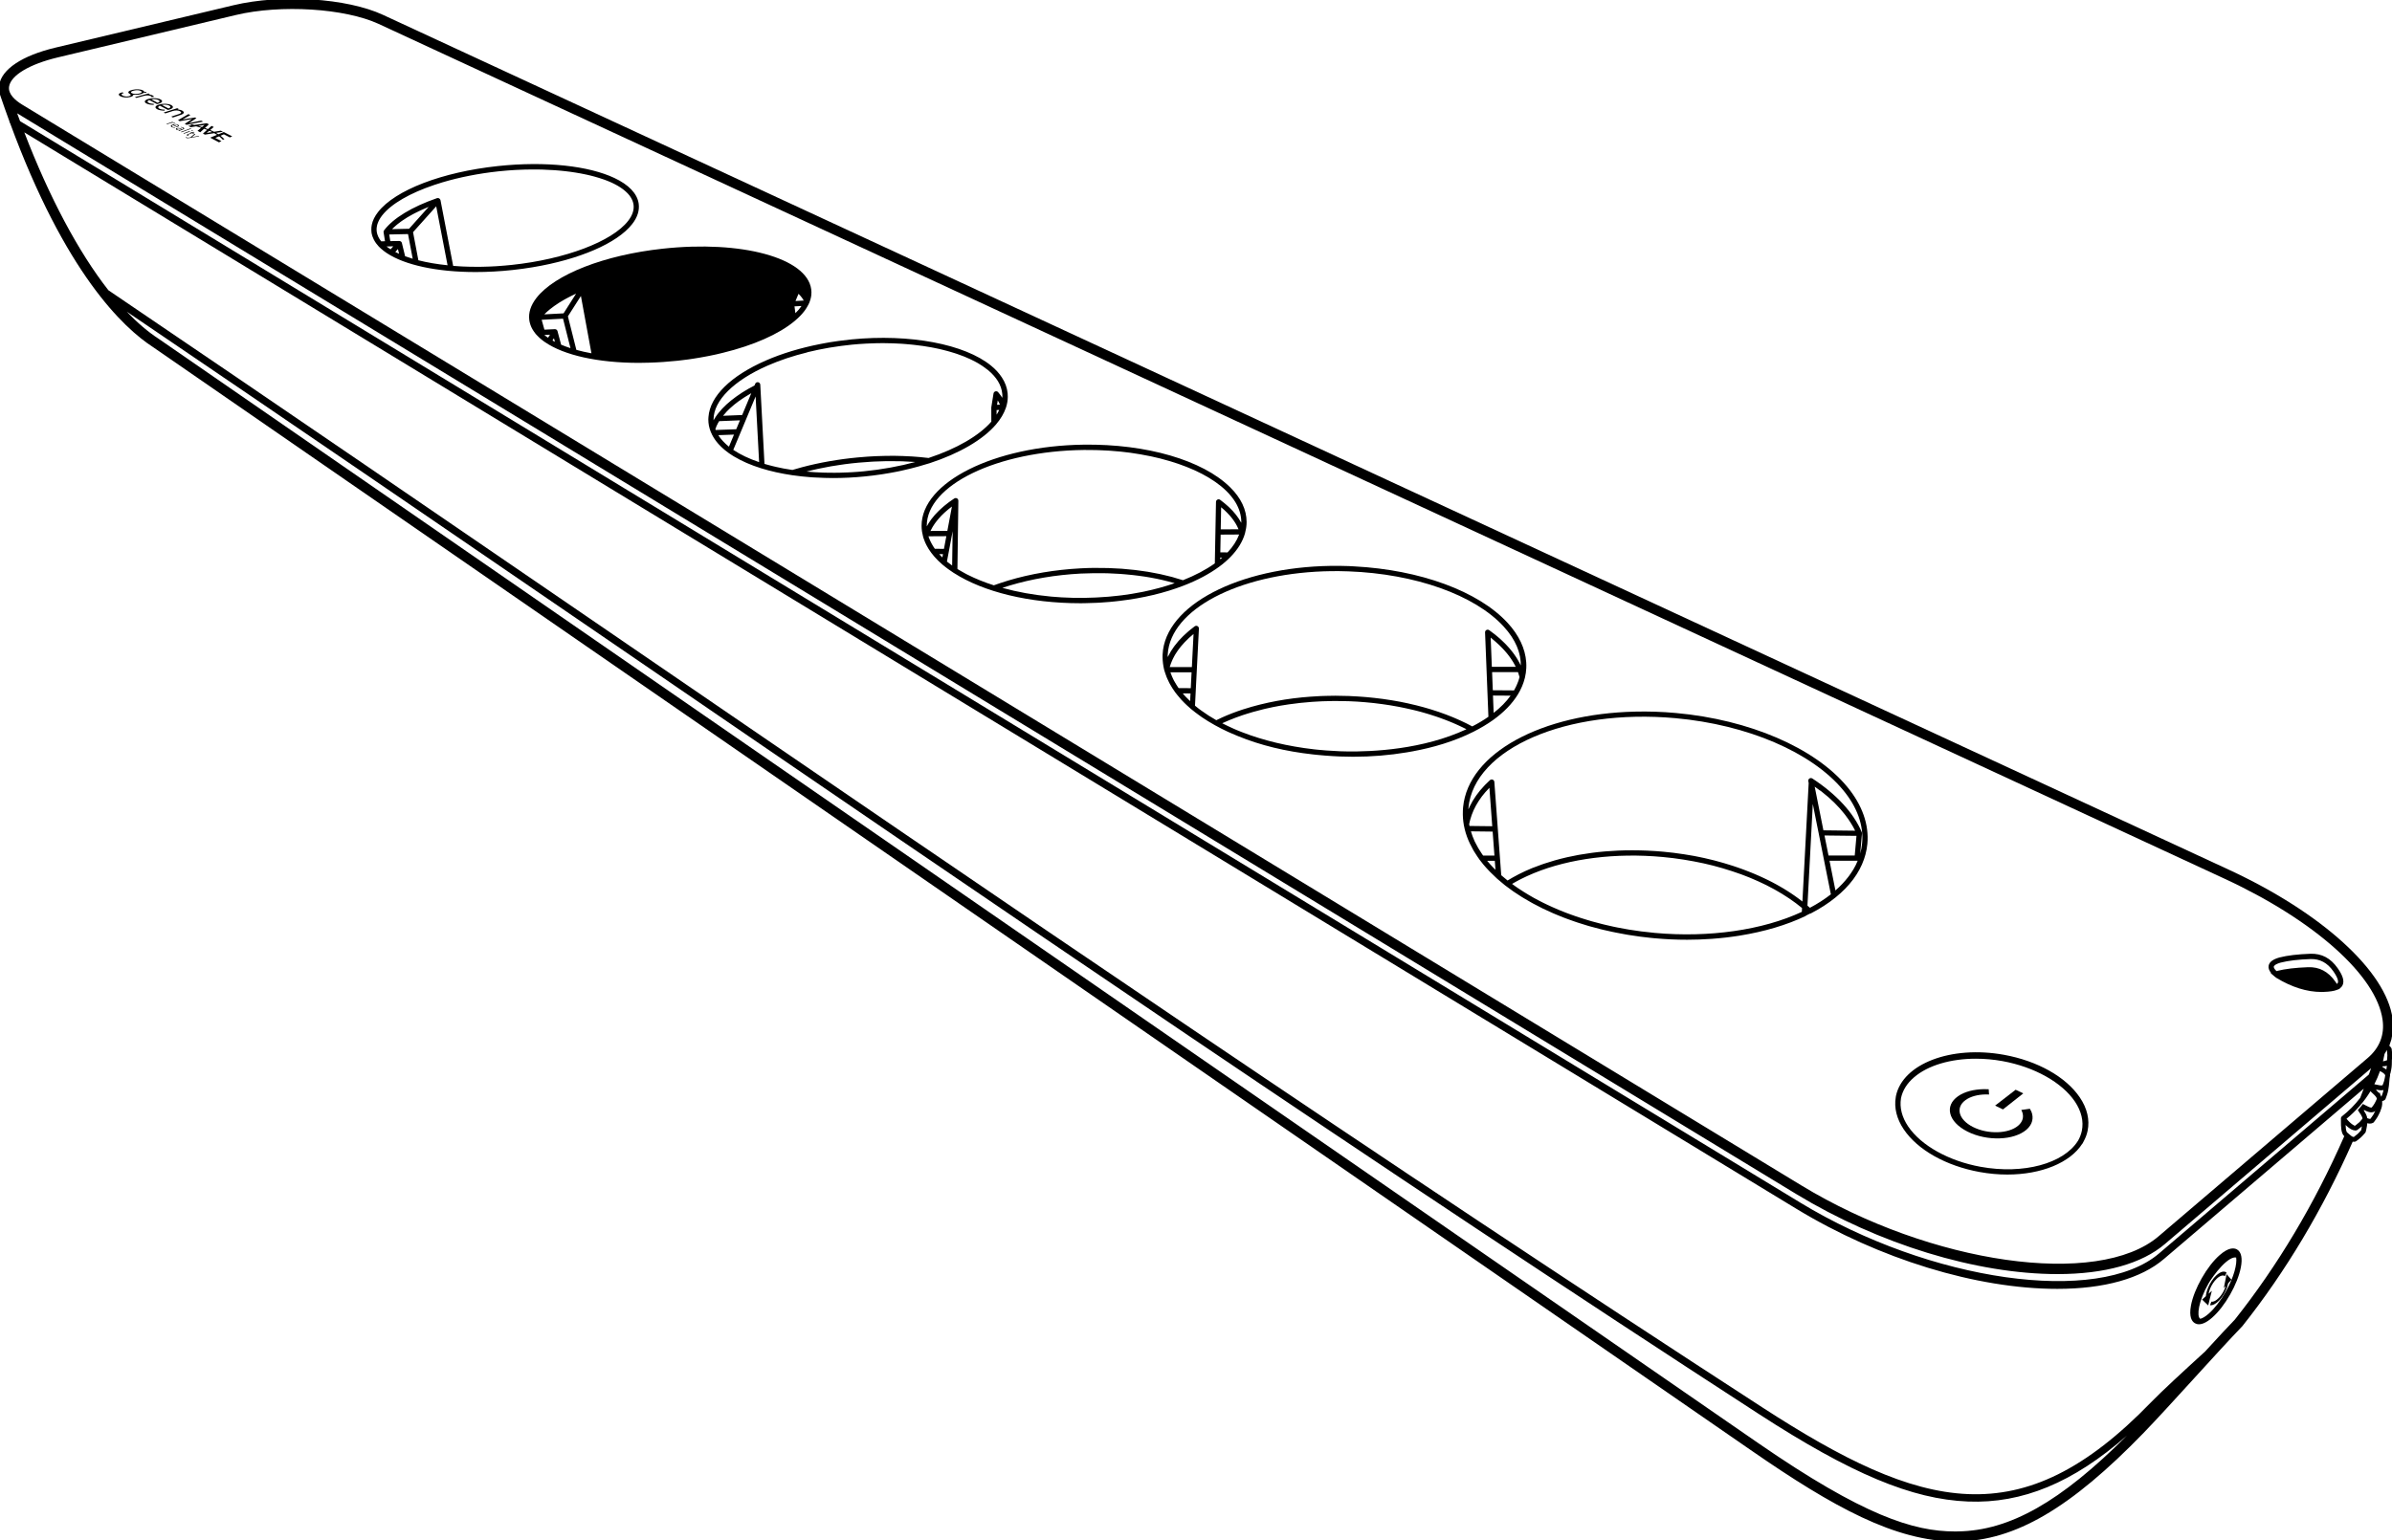 <?xml version="1.0" encoding="utf-8"?>
<!-- Generator: Adobe Illustrator 20.0.0, SVG Export Plug-In . SVG Version: 6.00 Build 0)  -->
<svg version="1.1" id="Layer_1" xmlns="http://www.w3.org/2000/svg" xmlns:xlink="http://www.w3.org/1999/xlink" x="0px" y="0px"
	 viewBox="0 0 642.4 413.81" style="enable-background:new 0 0 642.4 413.81;" xml:space="preserve">
<g>
	<path d="M600.77,335.65c-0.8-0.46-2.27-0.57-4.64,1.51c-1.67,1.46-3.38,3.67-4.83,6.22c-1.45,2.55-2.48,5.15-2.89,7.33
		c-0.58,3.1,0.26,4.3,1.06,4.76c0.28,0.16,0.63,0.28,1.08,0.28c0.84,0,2.01-0.42,3.56-1.79c1.67-1.46,3.38-3.67,4.83-6.22
		C601.68,342.94,603.26,337.07,600.77,335.65z M597.72,347.04c-1.38,2.42-2.99,4.5-4.54,5.86c-0.96,0.85-1.72,1.25-2.26,1.38
		c-0.03-0.02-0.07-0.05-0.08-0.06c-0.9-0.69-0.46-4.61,2.28-9.42c0.53-0.93,1.97-3.03,3.56-4.69c1.62-1.69,3-2.49,3.87-2.28
		C600.81,339.47,600.05,342.94,597.72,347.04z"/>
	<path d="M511.27,303.38c3.73,5.54,11.36,9.83,20.39,11.47c2.53,0.46,5.03,0.68,7.43,0.68c9.12,0,16.87-3.16,20.13-8.28l0.03,0.01
		c0.13-0.22,0.25-0.45,0.36-0.68c0.48-0.88,0.84-1.81,1.04-2.79c0.61-2.94-0.1-6.04-2.08-8.96c-3.74-5.54-11.36-9.83-20.39-11.47
		c-14.18-2.57-27.19,2.39-29,11.06c-0.02,0.11-0.03,0.21-0.05,0.32c0,0,0,0,0,0l0,0C508.65,297.58,509.37,300.56,511.27,303.38z
		 M531.92,313.45c-8.54-1.55-16-5.71-19.47-10.86c-1.67-2.48-2.32-5.06-1.92-7.51l0,0v-0.03c0-0.02,0.01-0.05,0.01-0.07
		c0.44-2.08,1.62-3.96,3.5-5.57c3.75-3.23,9.86-5,16.6-5c2.34,0,4.76,0.21,7.18,0.65c8.51,1.55,15.95,5.71,19.42,10.86
		c1.75,2.6,2.39,5.33,1.86,7.88c-0.19,0.89-0.52,1.76-0.98,2.58c-0.03,0.05-0.06,0.1-0.09,0.14l-0.02,0v0.03
		C554.22,312.52,543.51,315.56,531.92,313.45z"/>
	<path d="M609.8,261.41l0.92,0.79c0,0,0,0,0,0l0.01,0.01c0.06,0.05,0.12,0.1,0.18,0.15c0.11,0.09,0.22,0.19,0.35,0.28l0.06,0.04
		c4.14,2.52,8.22,3.8,12.12,3.8h0h0c0.18,0,0.37,0,0.55-0.01c0.36-0.01,0.72-0.03,1.08-0.06c0.04,0,0.09-0.01,0.13-0.01
		c0.29-0.02,0.58-0.06,0.86-0.1c0.03,0,0.05-0.01,0.08-0.01c0.25-0.04,0.48-0.08,0.71-0.14c0.04-0.01,0.07-0.02,0.11-0.02
		c0.18-0.04,0.34-0.1,0.5-0.16c0.05-0.02,0.1-0.03,0.15-0.05l0.76-0.29l-0.04-0.07c0.33-0.23,0.6-0.51,0.78-0.87
		c0.54-1.09,0.13-2.55-1.3-4.59c-1.9-2.72-4.3-3.98-7.33-3.88c-3.37,0.12-6.17,0.45-8.32,1c-1.76,0.5-2.71,1.22-2.89,2.2
		c-0.12,0.62,0.1,1.27,0.65,1.95L609.8,261.41z M610.65,259.68c0.03-0.14,0.24-0.63,1.87-1.09c2.04-0.52,4.73-0.84,8-0.95
		c2.5-0.07,4.52,0.98,6.12,3.28c1.4,2,1.35,2.83,1.19,3.14c-0.05,0.1-0.13,0.18-0.23,0.26c-0.13-0.2-0.26-0.4-0.41-0.61
		c-1.9-2.72-4.33-3.99-7.33-3.88c-3.37,0.12-6.17,0.45-8.32,1c-0.06,0.02-0.11,0.04-0.17,0.05
		C610.65,260.18,610.63,259.8,610.65,259.68z"/>
	<path d="M392.93,216.86C392.93,216.86,392.93,216.86,392.93,216.86c-0.06,0.59-0.07,1.18-0.07,1.77c0,0.1,0,0.19,0,0.29
		c0.01,0.59,0.06,1.19,0.13,1.78c0.01,0.05,0.01,0.09,0.02,0.14c0.03,0.25,0.06,0.5,0.11,0.75c0,0,0,0,0,0.01
		c0.07,0.39,0.15,0.78,0.25,1.17c0,0,0,0,0,0c0.16,0.67,0.37,1.35,0.61,2.01c0.22,0.6,0.47,1.19,0.75,1.78
		c0.02,0.04,0.04,0.08,0.06,0.12c0.26,0.54,0.54,1.09,0.85,1.63c0.09,0.16,0.19,0.32,0.28,0.48c0.26,0.42,0.53,0.84,0.81,1.26
		c0.13,0.19,0.26,0.38,0.39,0.56c0.08,0.12,0.16,0.23,0.24,0.35c0.31,0.41,0.63,0.82,0.97,1.23c0.01,0.01,0.02,0.03,0.03,0.04
		c0,0,0,0.01,0.01,0.01c0.48,0.57,0.99,1.14,1.53,1.7c0.13,0.14,0.26,0.28,0.4,0.41c0.54,0.55,1.1,1.09,1.69,1.63
		c0.01,0.01,0.01,0.01,0.02,0.02c0.01,0.01,0.02,0.02,0.03,0.03c0.63,0.56,1.29,1.11,1.96,1.65c0.07,0.05,0.13,0.11,0.2,0.16
		c0.06,0.04,0.11,0.09,0.17,0.13c0.64,0.5,1.31,0.98,1.99,1.46c0.13,0.09,0.26,0.17,0.39,0.26c0.61,0.42,1.24,0.83,1.88,1.23
		c0.22,0.14,0.45,0.28,0.68,0.41c0.59,0.35,1.18,0.7,1.79,1.04c0.23,0.13,0.46,0.26,0.7,0.39c0.73,0.4,1.48,0.78,2.25,1.16
		c0.1,0.05,0.2,0.11,0.31,0.16c0.87,0.42,1.76,0.83,2.66,1.22c0.26,0.11,0.52,0.22,0.78,0.33c0.66,0.28,1.32,0.55,1.99,0.81
		c0.33,0.13,0.67,0.26,1.01,0.38c0.65,0.24,1.3,0.47,1.96,0.7c0.32,0.11,0.65,0.22,0.97,0.33c0.96,0.32,1.93,0.62,2.92,0.91
		c0.12,0.04,0.25,0.07,0.38,0.1c0.89,0.25,1.78,0.49,2.69,0.72c0.34,0.09,0.69,0.17,1.04,0.25c0.72,0.17,1.45,0.34,2.18,0.49
		c0.36,0.08,0.71,0.15,1.07,0.22c0.83,0.17,1.66,0.32,2.5,0.47c0.24,0.04,0.48,0.09,0.73,0.13c1.09,0.18,2.19,0.34,3.3,0.49
		c0.23,0.03,0.47,0.05,0.7,0.08c0.63,0.08,1.26,0.16,1.89,0.22c0.41,0.04,0.81,0.08,1.22,0.12c1.46,0.13,2.92,0.23,4.37,0.3
		c1.48,0.07,2.94,0.1,4.39,0.1c2.17,0,4.31-0.08,6.41-0.23c0.06,0,0.13-0.01,0.19-0.01c0.59-0.04,1.18-0.09,1.77-0.15
		c0.18-0.02,0.36-0.03,0.53-0.05c0.48-0.05,0.96-0.1,1.44-0.15c0.3-0.03,0.61-0.07,0.91-0.11c0.35-0.04,0.7-0.09,1.05-0.14
		c0.47-0.06,0.93-0.13,1.39-0.2c0.18-0.03,0.36-0.06,0.55-0.09c6.47-1.05,12.46-2.81,17.55-5.24c0.06-0.03,0.1-0.08,0.14-0.12
		c0.35-0.17,0.69-0.34,1.03-0.52c0.08-0.01,0.15-0.02,0.23-0.05c2.48-1.28,4.71-2.72,6.63-4.28c3.79-3.06,6.38-6.53,7.68-10.32
		c0.14-0.41,0.26-0.83,0.38-1.25c0.02-0.07,0.04-0.15,0.05-0.22c0.09-0.34,0.16-0.68,0.23-1.03c0.02-0.11,0.04-0.22,0.06-0.33
		c0.07-0.42,0.13-0.84,0.17-1.26c0.49-5.18-1.39-10.49-5.44-15.37c-8.66-10.43-26.27-18.01-45.97-19.79
		c-3.74-0.34-7.42-0.46-10.98-0.37C414.12,191.73,394.32,202.26,392.93,216.86z M394.84,220.21c0.06-0.21,0.13-0.42,0.2-0.64
		c0.07-0.22,0.13-0.44,0.21-0.66c0.08-0.22,0.18-0.44,0.27-0.66c0.08-0.21,0.16-0.41,0.25-0.62c0.1-0.23,0.23-0.45,0.34-0.68
		c0.1-0.19,0.18-0.38,0.29-0.57c0.13-0.24,0.28-0.48,0.43-0.72c0.1-0.17,0.2-0.34,0.31-0.51c0.17-0.26,0.36-0.52,0.54-0.77
		c0.1-0.14,0.2-0.29,0.3-0.43c0.22-0.29,0.46-0.58,0.7-0.86c0.09-0.1,0.17-0.21,0.26-0.31c0.34-0.39,0.69-0.77,1.06-1.15l0.76,10.33
		l-6.11-0.07c-0.03-0.16-0.06-0.33-0.09-0.49c0.03-0.17,0.07-0.34,0.11-0.5C394.73,220.68,394.78,220.44,394.84,220.21z
		 M407.05,236.9c0.32-0.18,0.66-0.36,0.99-0.53c0.19-0.1,0.38-0.2,0.57-0.29c0.37-0.19,0.76-0.37,1.14-0.55
		c0.17-0.08,0.33-0.16,0.5-0.23c0.56-0.25,1.12-0.5,1.7-0.74c9.67-3.96,21.95-5.5,34.55-4.34c0.94,0.09,1.87,0.19,2.8,0.3
		c0.22,0.03,0.43,0.06,0.65,0.09c0.71,0.09,1.41,0.19,2.11,0.3c0.28,0.04,0.55,0.1,0.82,0.14c0.64,0.11,1.27,0.21,1.9,0.33
		c0.3,0.06,0.6,0.12,0.91,0.18c0.59,0.12,1.19,0.23,1.77,0.36c0.33,0.07,0.65,0.16,0.98,0.23c0.55,0.13,1.1,0.25,1.64,0.39
		c0.34,0.09,0.67,0.18,1.01,0.28c0.52,0.14,1.04,0.28,1.55,0.43c0.35,0.1,0.68,0.21,1.03,0.32c0.49,0.15,0.99,0.3,1.48,0.46
		c0.35,0.12,0.7,0.24,1.05,0.36c0.46,0.16,0.93,0.32,1.39,0.48c0.36,0.13,0.71,0.27,1.07,0.41c0.43,0.17,0.87,0.33,1.3,0.51
		c0.36,0.15,0.71,0.3,1.07,0.46c0.41,0.18,0.82,0.35,1.22,0.53c0.36,0.16,0.7,0.33,1.06,0.5c0.38,0.18,0.77,0.36,1.15,0.55
		c0.35,0.18,0.69,0.36,1.04,0.55c0.36,0.19,0.72,0.38,1.08,0.57c0.35,0.19,0.68,0.39,1.02,0.59c0.34,0.2,0.67,0.39,1,0.59
		c0.34,0.21,0.66,0.42,0.99,0.63c0.31,0.2,0.63,0.4,0.94,0.61c0.32,0.22,0.63,0.45,0.95,0.67c0.29,0.21,0.59,0.42,0.88,0.63
		c0.31,0.23,0.6,0.47,0.9,0.71c0.23,0.18,0.47,0.37,0.7,0.55l-0.05,1.03c-10.54,4.91-24.88,6.97-39.43,5.66c0,0-0.01,0-0.01,0
		c-1.06-0.1-2.11-0.22-3.16-0.35c-0.18-0.02-0.36-0.04-0.55-0.06c-1.08-0.14-2.14-0.3-3.2-0.47c-0.28-0.05-0.56-0.1-0.84-0.15
		c-0.77-0.13-1.53-0.27-2.29-0.42c-0.37-0.07-0.74-0.15-1.12-0.23c-0.69-0.15-1.38-0.3-2.07-0.47c-0.35-0.08-0.7-0.16-1.04-0.25
		c-0.93-0.23-1.86-0.48-2.77-0.74c-0.4-0.11-0.8-0.24-1.2-0.36c-0.55-0.17-1.1-0.33-1.65-0.51c-0.46-0.15-0.91-0.3-1.35-0.45
		c-0.49-0.17-0.97-0.34-1.44-0.51c-0.44-0.16-0.89-0.32-1.32-0.49c-0.6-0.23-1.19-0.47-1.77-0.71c-0.61-0.25-1.21-0.51-1.8-0.78
		c-0.45-0.2-0.91-0.41-1.35-0.62c-0.42-0.2-0.83-0.4-1.24-0.6c-0.42-0.21-0.83-0.42-1.24-0.64c-0.39-0.2-0.78-0.41-1.16-0.62
		c-0.48-0.26-0.94-0.54-1.4-0.81c-0.46-0.27-0.91-0.55-1.35-0.83c-0.51-0.32-1.02-0.65-1.51-0.98c-0.31-0.21-0.6-0.42-0.9-0.63
		c-0.22-0.16-0.44-0.32-0.66-0.49c0.12-0.07,0.24-0.15,0.37-0.22C406.65,237.13,406.85,237.01,407.05,236.9z M489.15,212.6
		c0.62,0.48,1.22,0.97,1.79,1.47c0.11,0.09,0.21,0.19,0.32,0.29c0.45,0.4,0.9,0.81,1.32,1.22c0.18,0.17,0.34,0.35,0.51,0.53
		c0.33,0.34,0.66,0.67,0.97,1.02c0.18,0.2,0.35,0.41,0.53,0.62c0.27,0.32,0.55,0.64,0.8,0.96c0.17,0.22,0.34,0.44,0.5,0.67
		c0.23,0.31,0.46,0.62,0.67,0.94c0.16,0.23,0.31,0.47,0.46,0.71c0.19,0.31,0.38,0.61,0.56,0.92c0.14,0.24,0.27,0.49,0.4,0.74
		c0.08,0.16,0.15,0.31,0.23,0.47l-8.51-0.1l-2.34-11.73c0.45,0.32,0.88,0.64,1.31,0.96C488.83,212.36,489,212.48,489.15,212.6z
		 M498.36,232.44c-0.17,0.33-0.35,0.67-0.54,0.99c-0.12,0.2-0.24,0.4-0.37,0.59c-0.12,0.19-0.24,0.37-0.36,0.55
		c-0.15,0.22-0.3,0.44-0.46,0.66c-0.1,0.14-0.21,0.28-0.31,0.41c-0.96,1.24-2.08,2.43-3.39,3.57l-0.23-1.14l-1.36-6.84h7.41h0.15
		c-0.09,0.22-0.19,0.44-0.29,0.66C498.53,232.08,498.45,232.26,498.36,232.44z M490.84,228.68l-0.85-4.24l8.59,0.1l-0.47,5.29h-7.04
		L490.84,228.68z M488.43,223.86l1.03,5.17l0.56,2.82l1.68,8.4c-1.66,1.3-3.55,2.52-5.62,3.62c-0.22-0.2-0.44-0.39-0.67-0.58
		l1.44-27.31l1.08,5.42L488.43,223.86z M400.92,232.95c-0.47-0.49-0.93-0.99-1.35-1.5c-0.04-0.05-0.09-0.1-0.13-0.15
		c-0.01-0.02-0.02-0.03-0.04-0.05h2.05l0.18,2.41c-0.09-0.09-0.19-0.18-0.28-0.27C401.21,233.25,401.06,233.1,400.92,232.95z
		 M397.12,228.02c-0.08-0.13-0.15-0.26-0.23-0.39c-0.28-0.49-0.54-0.98-0.78-1.47c-0.03-0.05-0.05-0.11-0.08-0.16
		c-0.41-0.89-0.73-1.78-1-2.67l5.84,0.07l0.34,4.61l0.14,1.83h-3.03c-0.03-0.05-0.07-0.09-0.11-0.14c-0.09-0.13-0.17-0.26-0.26-0.38
		C397.66,228.88,397.38,228.45,397.12,228.02z M449.96,192.93c19.34,1.75,36.58,9.14,45.01,19.29c3.81,4.58,5.58,9.54,5.12,14.33
		c-0.05,0.48-0.11,0.96-0.2,1.43c-0.04,0.23-0.1,0.45-0.16,0.68c-0.05,0.22-0.1,0.44-0.15,0.65l0.48-5.39
		c0.01-0.11-0.01-0.22-0.05-0.32c0-0.01,0-0.02,0-0.03c-2.23-5.23-6.83-10.22-13.29-14.44c-0.24-0.15-0.55-0.15-0.78,0.01
		c-0.24,0.16-0.35,0.45-0.3,0.72l0.1,0.5l-1.68,31.82c-0.12-0.09-0.24-0.18-0.36-0.27c-0.27-0.21-0.55-0.41-0.82-0.62
		c-0.33-0.24-0.66-0.48-0.99-0.71c-0.29-0.2-0.58-0.4-0.88-0.6c-0.34-0.23-0.69-0.45-1.04-0.67c-0.31-0.19-0.62-0.39-0.93-0.58
		c-0.36-0.21-0.72-0.43-1.08-0.63c-0.33-0.19-0.65-0.37-0.98-0.55c-0.37-0.2-0.75-0.4-1.12-0.6c-0.34-0.18-0.68-0.35-1.03-0.52
		c-0.38-0.19-0.77-0.38-1.17-0.56c-0.35-0.17-0.71-0.33-1.07-0.49c-0.4-0.18-0.8-0.35-1.21-0.53c-0.37-0.16-0.73-0.31-1.11-0.46
		c-0.41-0.17-0.83-0.33-1.25-0.49c-0.38-0.14-0.75-0.29-1.13-0.43c-0.43-0.16-0.87-0.31-1.3-0.46c-0.39-0.13-0.77-0.27-1.16-0.39
		c-0.44-0.14-0.9-0.28-1.35-0.42c-0.39-0.12-0.78-0.24-1.18-0.36c-0.46-0.13-0.93-0.26-1.4-0.39c-0.39-0.11-0.78-0.22-1.18-0.32
		c-0.48-0.12-0.97-0.24-1.46-0.35c-0.39-0.09-0.78-0.19-1.18-0.28c-0.51-0.11-1.02-0.21-1.54-0.32c-0.38-0.08-0.76-0.16-1.15-0.23
		c-0.55-0.1-1.1-0.19-1.65-0.28c-0.36-0.06-0.72-0.13-1.09-0.18c-0.61-0.1-1.24-0.18-1.86-0.26c-0.31-0.04-0.61-0.09-0.92-0.13
		c-0.93-0.12-1.87-0.22-2.81-0.3c-1.28-0.12-2.55-0.2-3.82-0.26c-0.18-0.01-0.36-0.02-0.54-0.03c-1.22-0.05-2.42-0.08-3.63-0.08
		c-0.1,0-0.2-0.01-0.3-0.01c-0.12,0-0.23,0.01-0.35,0.01c-1.11,0-2.21,0.02-3.31,0.07c-0.02,0-0.04,0-0.07,0
		c-1.07,0.05-2.13,0.12-3.19,0.2c-0.22,0.02-0.44,0.03-0.65,0.05c-1.05,0.09-2.1,0.2-3.13,0.34c-0.14,0.02-0.29,0.04-0.43,0.06
		c-0.94,0.13-1.87,0.27-2.78,0.43c-0.18,0.03-0.37,0.06-0.55,0.09c-1,0.18-1.98,0.38-2.95,0.6c-0.19,0.04-0.37,0.09-0.56,0.13
		c-0.89,0.21-1.78,0.43-2.64,0.68c-0.11,0.03-0.22,0.06-0.33,0.09c-0.94,0.27-1.86,0.56-2.76,0.86c-0.19,0.06-0.38,0.13-0.57,0.2
		c-0.91,0.32-1.81,0.65-2.68,1v0c-0.62,0.25-1.22,0.51-1.81,0.79c-0.18,0.08-0.36,0.17-0.54,0.26c-0.4,0.19-0.81,0.38-1.2,0.58
		c-0.22,0.11-0.42,0.22-0.63,0.34c-0.34,0.18-0.69,0.36-1.02,0.55c-0.22,0.12-0.44,0.25-0.65,0.38c-0.23,0.14-0.47,0.27-0.69,0.41
		c-0.59-0.47-1.16-0.94-1.7-1.42l-0.34-4.62l-0.22-2.93l-1.29-17.51c-0.02-0.27-0.19-0.51-0.44-0.61c-0.25-0.1-0.54-0.05-0.74,0.13
		c-0.43,0.39-0.83,0.79-1.23,1.19c-0.11,0.11-0.21,0.22-0.31,0.33c-0.33,0.35-0.65,0.71-0.96,1.07c-0.05,0.06-0.1,0.12-0.15,0.17
		c-0.34,0.41-0.66,0.83-0.96,1.25c-0.08,0.11-0.16,0.22-0.23,0.33c-0.24,0.35-0.47,0.7-0.69,1.06c-0.06,0.09-0.12,0.18-0.17,0.28
		c-0.25,0.43-0.49,0.87-0.7,1.31c-0.05,0.11-0.1,0.21-0.15,0.32c-0.08,0.17-0.17,0.35-0.24,0.52c0.01-0.13,0-0.27,0.01-0.4
		C395.86,201.09,420.8,190.29,449.96,192.93z"/>
	<path d="M312.35,174.54c-0.06,0.43-0.1,0.87-0.12,1.31c-0.02,0.47-0.01,0.94,0.02,1.41c0,0.09,0.01,0.17,0.02,0.26
		c0.04,0.48,0.09,0.96,0.18,1.44c0,0.01,0,0.01,0,0.02c0.05,0.26,0.1,0.52,0.16,0.78l0,0l0.08,0.32c0,0,0,0,0,0
		c0.03,0.1,0.07,0.21,0.1,0.31c0.04,0.14,0.09,0.28,0.13,0.41c0.12,0.37,0.25,0.75,0.4,1.12c0.06,0.14,0.12,0.27,0.18,0.41
		c0.16,0.36,0.32,0.72,0.51,1.08c0.08,0.16,0.17,0.31,0.26,0.47c0.18,0.33,0.37,0.66,0.58,0.98c0.12,0.19,0.25,0.38,0.38,0.56
		c0.12,0.18,0.23,0.36,0.37,0.54c0,0,0,0,0,0c0.09,0.12,0.19,0.24,0.28,0.36c0.11,0.14,0.22,0.28,0.34,0.43
		c0.25,0.31,0.51,0.61,0.78,0.92c0.09,0.1,0.16,0.2,0.25,0.3c0.04,0.04,0.08,0.08,0.12,0.12c0.43,0.47,0.89,0.92,1.38,1.38
		c0.14,0.13,0.28,0.25,0.43,0.38c0.21,0.19,0.42,0.39,0.64,0.58c0.14,0.12,0.29,0.23,0.44,0.35c0.25,0.21,0.51,0.41,0.77,0.61
		c0.29,0.22,0.59,0.44,0.89,0.66c0.32,0.23,0.63,0.46,0.96,0.69c0.02,0.01,0.04,0.03,0.07,0.04c0.96,0.66,1.99,1.28,3.06,1.88
		c0.13,0.07,0.25,0.15,0.38,0.22c0.03,0.01,0.06,0.03,0.08,0.04c1.05,0.58,2.13,1.13,3.26,1.65c0.37,0.17,0.76,0.33,1.14,0.5
		c0.53,0.23,1.07,0.46,1.61,0.68c6.01,2.46,12.76,4.11,20.17,4.92c0.34,0.04,0.69,0.08,1.03,0.11c0.74,0.07,1.48,0.15,2.24,0.2
		c1.31,0.1,2.64,0.19,3.97,0.24c0,0,0.01,0,0.01,0c0.84,0.03,1.86,0.05,3.02,0.06c0.14,0,0.29,0.01,0.43,0.01
		c5.03,0,9.86-0.41,14.4-1.17c0.21-0.03,0.43-0.07,0.64-0.11c0.36-0.06,0.72-0.13,1.07-0.19c5.36-0.99,11.05-2.62,16.3-5.27
		c1.88-0.95,3.62-1.99,5.17-3.09c2.93-2.09,5.19-4.42,6.71-6.91c0.89-1.45,1.52-2.96,1.89-4.49c0.01-0.03,0.01-0.07,0.02-0.1
		c0.03-0.12,0.05-0.25,0.07-0.37c0.06-0.28,0.12-0.57,0.16-0.86c0.06-0.42,0.1-0.85,0.12-1.28c0.02-0.52,0.02-1.04-0.02-1.56
		c-0.25-3.64-1.95-7.26-4.99-10.56c-7.83-8.51-23.52-14.26-41.18-15.18c-0.48-0.03-0.96-0.06-1.45-0.08
		c-0.84-0.03-1.68-0.05-2.51-0.06C334.73,151.76,314.23,161.53,312.35,174.54z M359.75,153.43c0.81,0.01,1.62,0.03,2.44,0.06
		c17.88,0.66,33.84,6.33,41.63,14.81c0.4,0.43,0.77,0.87,1.11,1.3c0.11,0.14,0.21,0.29,0.32,0.43c0.22,0.29,0.44,0.59,0.64,0.88
		c0.12,0.18,0.22,0.36,0.33,0.54c0.16,0.26,0.33,0.53,0.47,0.79c0.11,0.19,0.19,0.39,0.29,0.58c0.13,0.26,0.26,0.51,0.37,0.77
		c0.09,0.2,0.16,0.4,0.23,0.6c0.1,0.25,0.19,0.51,0.27,0.76c0.06,0.2,0.11,0.41,0.17,0.62c0.07,0.25,0.13,0.5,0.18,0.76
		c0.04,0.21,0.07,0.42,0.1,0.63c0.04,0.25,0.07,0.5,0.09,0.76c0.02,0.21,0.03,0.43,0.03,0.64c0,0.13,0,0.27,0,0.4
		c-0.04-0.09-0.09-0.17-0.13-0.26c-0.1-0.21-0.21-0.41-0.32-0.62c-0.13-0.24-0.26-0.47-0.4-0.71c-0.12-0.2-0.24-0.4-0.37-0.6
		c-0.15-0.24-0.31-0.47-0.48-0.7c-0.14-0.19-0.27-0.39-0.42-0.58c-0.18-0.24-0.37-0.47-0.56-0.7c-0.15-0.19-0.3-0.37-0.46-0.55
		c-0.21-0.24-0.43-0.47-0.65-0.71c-0.16-0.17-0.32-0.35-0.5-0.52c-0.24-0.24-0.5-0.49-0.76-0.73c-0.17-0.16-0.33-0.32-0.51-0.48
		c-0.3-0.27-0.62-0.53-0.93-0.79c-0.15-0.13-0.3-0.26-0.46-0.38c-0.49-0.39-0.99-0.77-1.52-1.14c-0.22-0.16-0.51-0.18-0.75-0.05
		c-0.24,0.13-0.38,0.38-0.37,0.65l0.9,22.66c-1.32,0.92-2.77,1.79-4.34,2.59c-0.23-0.13-0.47-0.24-0.71-0.37
		c-0.28-0.14-0.55-0.29-0.83-0.43c-0.29-0.15-0.6-0.29-0.9-0.43c-0.29-0.14-0.58-0.28-0.87-0.41c-0.3-0.14-0.62-0.27-0.93-0.41
		c-0.3-0.13-0.6-0.26-0.9-0.39c-0.31-0.13-0.64-0.26-0.96-0.38c-0.31-0.12-0.62-0.25-0.94-0.37c-0.32-0.12-0.65-0.24-0.97-0.35
		c-0.33-0.12-0.65-0.24-0.98-0.35c-0.33-0.11-0.66-0.22-0.99-0.32c-0.34-0.11-0.67-0.22-1.01-0.33c-0.33-0.1-0.67-0.2-1.01-0.3
		c-0.35-0.1-0.69-0.21-1.04-0.3c-0.34-0.09-0.68-0.18-1.02-0.27c-0.36-0.09-0.71-0.19-1.08-0.28c-0.34-0.08-0.69-0.16-1.04-0.24
		c-0.37-0.09-0.73-0.17-1.1-0.26c-0.35-0.08-0.71-0.15-1.06-0.22c-0.37-0.08-0.74-0.16-1.12-0.23c-0.36-0.07-0.72-0.13-1.08-0.19
		c-0.38-0.07-0.76-0.14-1.14-0.2c-0.36-0.06-0.72-0.11-1.08-0.16c-0.39-0.06-0.78-0.12-1.17-0.18c-0.38-0.05-0.76-0.1-1.14-0.14
		c-0.38-0.05-0.76-0.1-1.14-0.14c-0.4-0.04-0.79-0.08-1.19-0.12c-0.37-0.04-0.74-0.08-1.12-0.11c-0.45-0.04-0.9-0.07-1.35-0.1
		c-0.33-0.02-0.66-0.05-0.99-0.07c-0.78-0.05-1.57-0.09-2.35-0.12c-1.03-0.04-2.06-0.05-3.09-0.06c-0.14,0-0.28-0.01-0.42-0.01
		c-0.22,0-0.43,0.01-0.65,0.01c-0.6,0-1.2,0.02-1.8,0.03c-0.46,0.01-0.91,0.02-1.37,0.04c-0.38,0.02-0.75,0.04-1.12,0.06
		c-1.28,0.07-2.54,0.16-3.79,0.28c-0.05,0.01-0.11,0.01-0.16,0.01c-0.78,0.08-1.55,0.17-2.32,0.26c-0.03,0-0.06,0.01-0.09,0.01
		c-3.08,0.39-6.07,0.95-8.93,1.66c-0.16,0.04-0.32,0.08-0.47,0.12c-0.63,0.16-1.25,0.32-1.86,0.5c-0.08,0.02-0.15,0.05-0.23,0.07
		c-0.71,0.21-1.42,0.41-2.11,0.64c-1.96,0.64-3.83,1.36-5.58,2.15c-0.16,0.07-0.32,0.15-0.48,0.23c-0.36,0.16-0.71,0.33-1.06,0.5
		c-1.44-0.81-2.77-1.67-4-2.57c-0.22-0.16-0.45-0.33-0.67-0.49c-0.27-0.21-0.54-0.42-0.79-0.63c-0.09-0.07-0.17-0.15-0.26-0.22
		l1.05-20.7c0.01-0.27-0.13-0.53-0.37-0.66c-0.24-0.13-0.53-0.11-0.76,0.05c-0.5,0.37-0.98,0.74-1.44,1.13
		c-0.14,0.11-0.27,0.23-0.4,0.35c-0.33,0.28-0.65,0.57-0.95,0.86c-0.13,0.12-0.26,0.25-0.39,0.37c-0.36,0.35-0.7,0.71-1.03,1.08
		c-0.04,0.05-0.09,0.1-0.13,0.14c-0.36,0.41-0.7,0.83-1.01,1.25c-0.09,0.12-0.18,0.25-0.27,0.37c-0.23,0.31-0.44,0.63-0.64,0.95
		c-0.09,0.14-0.17,0.27-0.25,0.41c-0.22,0.36-0.41,0.73-0.6,1.1c-0.04,0.08-0.08,0.15-0.12,0.23c0,0.01-0.01,0.02-0.01,0.03
		c0-0.19-0.01-0.39-0.01-0.58c0.04-0.83,0.16-1.65,0.36-2.46C316.91,161.78,336.34,153.18,359.75,153.43z M359.91,201.82
		c0,0-0.01,0-0.01,0c-1.28-0.05-2.53-0.13-3.78-0.22c-0.76-0.06-1.51-0.13-2.26-0.2c-0.32-0.03-0.64-0.07-0.95-0.1
		c-7.04-0.8-13.62-2.38-19.32-4.6c-0.48-0.19-0.97-0.38-1.45-0.58c-0.33-0.14-0.64-0.28-0.96-0.42c-1-0.45-1.98-0.91-2.93-1.4
		c0.07-0.03,0.14-0.07,0.21-0.1c0.31-0.14,0.63-0.28,0.95-0.42c0.26-0.11,0.51-0.22,0.77-0.33c0.39-0.16,0.79-0.32,1.19-0.47
		c0.19-0.07,0.37-0.15,0.56-0.22c0.51-0.19,1.03-0.37,1.55-0.55c0.08-0.03,0.16-0.06,0.25-0.09c0.4-0.14,0.82-0.26,1.23-0.39
		c0.49-0.15,0.99-0.3,1.49-0.45c0.83-0.24,1.67-0.46,2.53-0.67c0.27-0.07,0.53-0.13,0.8-0.2c0.64-0.15,1.28-0.29,1.93-0.42
		c0.06-0.01,0.12-0.02,0.18-0.04c1.32-0.27,2.66-0.5,4.03-0.7c0.09-0.01,0.18-0.03,0.27-0.04c2-0.29,4.04-0.51,6.12-0.66
		c0.44-0.03,0.88-0.06,1.33-0.08c0.5-0.03,1.01-0.06,1.51-0.08c0.94-0.04,1.88-0.06,2.83-0.07c0.33,0,0.66,0,0.99,0
		c1.07,0,2.14,0.01,3.21,0.05c0.76,0.03,1.53,0.07,2.28,0.11c0.23,0.01,0.46,0.03,0.69,0.05c0.52,0.04,1.05,0.07,1.57,0.12
		c0.28,0.02,0.55,0.05,0.83,0.08c0.47,0.04,0.94,0.09,1.41,0.14c0.3,0.03,0.59,0.07,0.88,0.11c0.44,0.05,0.89,0.11,1.33,0.17
		c0.3,0.04,0.6,0.09,0.91,0.13c0.43,0.06,0.85,0.12,1.27,0.19c0.31,0.05,0.61,0.1,0.91,0.16c0.41,0.07,0.83,0.14,1.23,0.22
		c0.31,0.06,0.61,0.12,0.91,0.18c0.4,0.08,0.8,0.16,1.2,0.25c0.3,0.07,0.6,0.13,0.9,0.2c0.39,0.09,0.78,0.18,1.17,0.27
		c0.3,0.07,0.59,0.15,0.89,0.22c0.38,0.1,0.76,0.2,1.14,0.3c0.29,0.08,0.58,0.16,0.88,0.25c0.37,0.11,0.74,0.22,1.11,0.33
		c0.29,0.09,0.58,0.18,0.86,0.27c0.36,0.12,0.72,0.23,1.08,0.35c0.28,0.1,0.56,0.19,0.84,0.29c0.35,0.12,0.7,0.25,1.04,0.38
		c0.28,0.1,0.55,0.21,0.83,0.31c0.34,0.13,0.68,0.27,1.01,0.4c0.27,0.11,0.54,0.22,0.8,0.33c0.33,0.14,0.66,0.28,0.98,0.43
		c0.26,0.12,0.52,0.23,0.77,0.35c0.32,0.15,0.63,0.3,0.95,0.45c0.25,0.12,0.5,0.24,0.75,0.37c0.08,0.04,0.15,0.08,0.23,0.12
		c-11.69,5.46-25.26,6.07-32.13,5.96C361.11,201.85,360.52,201.84,359.91,201.82z M401.52,172.28c0.13,0.11,0.24,0.22,0.37,0.33
		c0.25,0.22,0.5,0.44,0.73,0.67c0.14,0.13,0.27,0.27,0.41,0.4c0.21,0.21,0.41,0.41,0.61,0.62c0.14,0.14,0.27,0.29,0.4,0.44
		c0.18,0.2,0.36,0.41,0.53,0.61c0.13,0.15,0.25,0.3,0.37,0.45c0.16,0.2,0.31,0.41,0.46,0.61c0.11,0.15,0.22,0.31,0.33,0.46
		c0.14,0.21,0.28,0.41,0.41,0.62c0.1,0.15,0.2,0.31,0.29,0.46c0.13,0.22,0.24,0.43,0.36,0.65c0.08,0.15,0.16,0.29,0.23,0.44
		c0.01,0.03,0.03,0.06,0.04,0.09l-6.41,0l-0.31-7.85C400.75,171.63,401.14,171.95,401.52,172.28z M407.58,183.43
		c-0.06,0.15-0.12,0.3-0.18,0.45c-0.09,0.22-0.19,0.43-0.29,0.64c-0.04,0.08-0.08,0.16-0.12,0.23c-0.12,0.24-0.25,0.48-0.38,0.72
		l-5.7-0.04l-0.19-4.87l6.95,0c0.02,0.06,0.05,0.13,0.07,0.19c0.11,0.31,0.21,0.63,0.29,0.94c0.02,0.07,0.04,0.14,0.06,0.21
		c-0.08,0.33-0.18,0.66-0.29,0.98C407.71,183.07,407.65,183.25,407.58,183.43z M401.02,188.48l-0.06-1.63l4.73,0.03
		c-1.17,1.63-2.69,3.18-4.55,4.63L401.02,188.48z M318.04,186.74c-0.14-0.15-0.26-0.31-0.39-0.46l2.08,0.01l-0.02,0.35l-0.09,1.71
		c-0.42-0.4-0.84-0.81-1.22-1.22C318.28,187.01,318.16,186.87,318.04,186.74z M315.25,182.78c-0.08-0.15-0.15-0.31-0.22-0.46
		c-0.21-0.43-0.39-0.86-0.55-1.3c-0.05-0.14-0.1-0.27-0.15-0.41l1.43,0l4.25,0l-0.17,3.38l-0.04,0.88l-3.26-0.02
		c-0.06-0.08-0.12-0.17-0.18-0.25c-0.13-0.19-0.26-0.38-0.38-0.58c-0.13-0.2-0.24-0.4-0.36-0.6
		C315.49,183.21,315.36,182.99,315.25,182.78z M314.45,178.27c0.08-0.22,0.17-0.44,0.27-0.66c0.08-0.18,0.16-0.37,0.24-0.55
		c0.11-0.22,0.22-0.44,0.34-0.66c0.1-0.18,0.19-0.36,0.29-0.53c0.13-0.22,0.27-0.44,0.42-0.65c0.11-0.17,0.22-0.34,0.34-0.51
		c0.16-0.22,0.33-0.44,0.5-0.66c0.13-0.16,0.25-0.32,0.38-0.48c0.19-0.23,0.39-0.45,0.59-0.67c0.13-0.15,0.26-0.3,0.4-0.44
		c0.23-0.24,0.48-0.48,0.73-0.72c0.13-0.12,0.24-0.25,0.37-0.37c0.39-0.36,0.79-0.71,1.22-1.05l-0.45,8.88l-5.94,0
		c0.03-0.12,0.07-0.24,0.11-0.36C314.31,178.65,314.38,178.46,314.45,178.27z"/>
	<path d="M99.77,62.45c0.04,0.31,0.12,0.6,0.21,0.9c0.02,0.05,0.03,0.11,0.05,0.16c0.09,0.28,0.21,0.56,0.35,0.83
		c0.03,0.05,0.06,0.11,0.09,0.16c0.15,0.28,0.31,0.55,0.51,0.82c0.02,0.02,0.04,0.05,0.05,0.07c0.19,0.25,0.4,0.5,0.62,0.75
		c0.03,0.03,0.05,0.06,0.08,0.09c0.02,0.02,0.04,0.04,0.06,0.06c0.16,0.16,0.32,0.32,0.5,0.48c0.02,0.02,0.04,0.04,0.07,0.06
		c0.21,0.19,0.44,0.37,0.67,0.55c0.03,0.02,0.06,0.05,0.09,0.07c0.22,0.17,0.45,0.33,0.68,0.49c0.02,0.01,0.04,0.03,0.06,0.04
		c4.82,3.21,13.46,5.1,23.84,5.1c3.16,0,6.48-0.17,9.89-0.54c1.87-0.2,3.7-0.45,5.49-0.75c12.49-2.08,22.67-6.43,26.7-11.6
		c0.72-0.92,1.22-1.84,1.51-2.77c0.28-0.9,0.36-1.8,0.24-2.7c-0.39-2.77-2.74-5.12-6.51-6.9c-6.84-3.23-18.34-4.59-31.31-3.21
		c-14.95,1.6-27.58,6.44-32.18,12.35c-0.88,1.13-1.45,2.28-1.68,3.42c-0.09,0.46-0.14,0.91-0.12,1.37
		C99.72,61.99,99.74,62.22,99.77,62.45z M105.57,61.27c0.25-0.24,0.51-0.48,0.8-0.72c0.12-0.1,0.25-0.21,0.37-0.31
		c0.27-0.22,0.55-0.43,0.85-0.65c0.13-0.09,0.26-0.19,0.39-0.28c0.42-0.29,0.86-0.58,1.32-0.86c0.02-0.01,0.04-0.03,0.06-0.04
		c0.48-0.29,0.98-0.57,1.5-0.85c0.17-0.09,0.34-0.18,0.52-0.27c0.38-0.2,0.77-0.39,1.18-0.58c0.2-0.09,0.39-0.19,0.59-0.28
		c0.45-0.21,0.91-0.41,1.39-0.61c0.15-0.06,0.3-0.13,0.45-0.19c0.04-0.02,0.08-0.03,0.13-0.05l-5.27,5.88l-1.08,0.02l-3.48,0.08
		c0.02-0.02,0.04-0.04,0.06-0.06C105.42,61.42,105.5,61.34,105.57,61.27z M103.84,66.24c-0.01-0.01-0.03-0.02-0.04-0.03l1.82-0.04
		l-0.72,0.8c-0.05-0.03-0.1-0.06-0.15-0.09C104.43,66.67,104.12,66.46,103.84,66.24z M104.82,64.77l-0.29-1.78l5.05-0.11l1.26,6.63
		c-0.71-0.21-1.39-0.44-2.04-0.67l-0.1-0.42v0l-0.77-3.16c0-0.02-0.02-0.04-0.02-0.05c-0.01-0.02-0.01-0.05-0.02-0.07
		c-0.01-0.01-0.02-0.03-0.03-0.04c-0.02-0.03-0.04-0.06-0.06-0.09c-0.01-0.02-0.03-0.04-0.04-0.05c-0.01-0.01-0.02-0.02-0.03-0.03
		c-0.02-0.02-0.04-0.04-0.07-0.05c-0.05-0.04-0.11-0.07-0.17-0.09c0,0,0,0,0,0c-0.02-0.01-0.04-0.02-0.05-0.02c0,0-0.01,0-0.01-0.01
		c-0.01,0-0.02,0-0.03,0c-0.05-0.01-0.11-0.02-0.16-0.02L104.82,64.77z M106.87,66.9l0.31,1.28c-0.36-0.16-0.69-0.32-1.02-0.49
		L106.87,66.9z M110.93,62.37l0.95-1.06l5.27-5.88l3.05,15.83c-2.85-0.29-5.49-0.74-7.84-1.34L110.93,62.37z M118.8,48.99
		c2.27-0.68,4.68-1.27,7.21-1.77c2.52-0.5,5.15-0.9,7.84-1.19c0.72-0.08,1.43-0.14,2.14-0.2c0.22-0.02,0.43-0.03,0.64-0.05
		c0.53-0.04,1.07-0.08,1.6-0.11c0.19-0.01,0.39-0.02,0.58-0.03c0.69-0.04,1.37-0.06,2.04-0.08c0.16,0,0.33-0.01,0.49-0.01
		c0.53-0.01,1.06-0.02,1.59-0.02c0.29,0,0.57,0,0.86,0c0.16,0,0.31,0,0.47,0c0.39,0,0.77,0.01,1.15,0.02c0.12,0,0.24,0.01,0.36,0.01
		c1.01,0.03,2,0.08,2.97,0.15c0.11,0.01,0.22,0.02,0.33,0.02c0.37,0.03,0.74,0.06,1.1,0.09c0.14,0.01,0.28,0.03,0.43,0.04
		c0.33,0.03,0.67,0.07,0.99,0.1c0.14,0.02,0.28,0.03,0.42,0.05c0.36,0.04,0.71,0.09,1.06,0.13c0.1,0.01,0.19,0.02,0.29,0.04
		c0.45,0.06,0.9,0.13,1.34,0.2c0.01,0,0.02,0,0.04,0.01c0.42,0.07,0.82,0.14,1.23,0.21c0.12,0.02,0.23,0.04,0.35,0.07
		c0.3,0.06,0.59,0.12,0.89,0.18c0.13,0.03,0.26,0.06,0.39,0.08c0.28,0.06,0.55,0.12,0.82,0.19c0.12,0.03,0.25,0.06,0.37,0.09
		c0.3,0.07,0.59,0.15,0.87,0.23c0.08,0.02,0.17,0.04,0.25,0.07c0.37,0.1,0.73,0.21,1.08,0.32c0.06,0.02,0.12,0.04,0.18,0.06
		c0.29,0.09,0.57,0.19,0.85,0.28c0.11,0.04,0.21,0.08,0.32,0.11c0.22,0.08,0.44,0.16,0.66,0.25c0.11,0.04,0.22,0.09,0.33,0.13
		c0.21,0.08,0.41,0.17,0.61,0.26c0.1,0.04,0.2,0.09,0.3,0.13c0.23,0.11,0.46,0.22,0.68,0.33c0.05,0.03,0.11,0.05,0.16,0.08
		c0.27,0.14,0.54,0.28,0.79,0.43c0.06,0.04,0.12,0.07,0.18,0.11c0.19,0.11,0.37,0.22,0.55,0.34c0.08,0.05,0.16,0.1,0.23,0.16
		c0.15,0.1,0.3,0.21,0.44,0.31c0.08,0.06,0.15,0.11,0.22,0.17c0.14,0.11,0.27,0.22,0.4,0.33c0.06,0.05,0.12,0.1,0.18,0.16
		c0.16,0.15,0.32,0.3,0.47,0.45c0.02,0.02,0.03,0.03,0.05,0.05c0.16,0.17,0.31,0.35,0.45,0.52c0.04,0.05,0.07,0.09,0.1,0.14
		c0.1,0.13,0.19,0.26,0.27,0.4c0.04,0.06,0.07,0.12,0.11,0.19c0.07,0.12,0.14,0.25,0.2,0.38c0.03,0.06,0.06,0.13,0.09,0.19
		c0.06,0.14,0.11,0.27,0.15,0.41c0.02,0.05,0.04,0.11,0.05,0.16c0.05,0.19,0.1,0.39,0.13,0.59c0.2,1.42-0.29,2.9-1.46,4.4
		c-4.31,5.53-16.86,10.28-31.22,11.81c-1.29,0.14-2.58,0.24-3.86,0.33c-0.15,0.01-0.3,0.02-0.45,0.03c-1.1,0.07-2.19,0.11-3.27,0.13
		c-0.29,0.01-0.58,0.01-0.87,0.02c-0.87,0.01-1.72,0-2.57-0.01c-0.73-0.01-1.45-0.04-2.16-0.07c-0.24-0.01-0.48-0.03-0.72-0.04
		c-0.63-0.04-1.25-0.08-1.86-0.13l-3.4-17.64c0-0.01-0.01-0.01-0.01-0.02c-0.02-0.08-0.05-0.17-0.1-0.24c0,0-0.01-0.01-0.01-0.01
		c-0.01-0.01-0.02-0.02-0.04-0.04c0,0-0.01-0.01-0.01-0.01c-0.01-0.02-0.03-0.03-0.05-0.05c-0.03-0.03-0.07-0.06-0.11-0.09
		c-0.01-0.01-0.02-0.02-0.03-0.02c-0.02-0.01-0.03-0.01-0.05-0.02c-0.03-0.02-0.07-0.03-0.1-0.05c0,0-0.01-0.01-0.01-0.01
		c-0.01,0-0.02,0-0.03,0c-0.01,0-0.03,0-0.04-0.01c-0.03-0.01-0.05-0.01-0.08-0.01c-0.07,0-0.14,0-0.21,0.02
		c-0.01,0-0.02,0-0.04,0.01c-0.01,0-0.02,0-0.02,0c-6.74,2.34-11.77,5.4-14.19,8.62l0,0l0,0c-0.01,0.01-0.02,0.02-0.02,0.03
		c-0.04,0.05-0.05,0.11-0.08,0.16c-0.01,0.03-0.03,0.05-0.04,0.08c-0.01,0.03,0,0.05-0.01,0.08c0,0.03,0,0.06,0,0.1
		c0,0.04-0.01,0.08,0,0.11l0.38,2.39l-0.33,0.01l-0.69,0.02c-0.01-0.02-0.03-0.03-0.04-0.05c-0.12-0.15-0.23-0.3-0.33-0.46
		c-0.03-0.05-0.07-0.1-0.1-0.15c-0.1-0.16-0.19-0.32-0.27-0.49c-0.02-0.05-0.05-0.09-0.07-0.14c-0.08-0.17-0.14-0.34-0.2-0.52
		c-0.01-0.04-0.03-0.08-0.05-0.13c-0.06-0.22-0.11-0.43-0.14-0.65c-0.02-0.18-0.04-0.36-0.04-0.53c-0.01-0.28,0.02-0.56,0.07-0.84
		c0.04-0.26,0.1-0.53,0.19-0.79c0.01-0.02,0.02-0.04,0.03-0.07c0.25-0.71,0.65-1.44,1.22-2.16c2.43-3.11,7.46-5.97,13.95-8.16
		C117.3,49.45,118.04,49.22,118.8,48.99z"/>
	<path d="M247.5,141.28c0,0.47,0.04,0.93,0.1,1.4c0.02,0.11,0.04,0.23,0.06,0.34c0.06,0.36,0.13,0.71,0.23,1.07
		c0.01,0.05,0.02,0.11,0.04,0.16l0,0c0.04,0.12,0.07,0.25,0.11,0.37c0.01,0.03,0.02,0.06,0.04,0.09c0.07,0.22,0.16,0.43,0.24,0.65
		c0.06,0.14,0.11,0.28,0.17,0.42c0.1,0.22,0.2,0.44,0.32,0.66c0.07,0.14,0.14,0.27,0.22,0.4c0.12,0.21,0.24,0.43,0.37,0.64
		c0.1,0.16,0.21,0.32,0.32,0.47c0.12,0.18,0.24,0.37,0.38,0.55c0.01,0.02,0.02,0.03,0.04,0.05c0.22,0.3,0.46,0.59,0.71,0.88
		c0.08,0.09,0.16,0.18,0.24,0.27c0.23,0.25,0.46,0.5,0.71,0.75c0.05,0.05,0.1,0.11,0.15,0.16c0.03,0.03,0.07,0.06,0.1,0.09
		c0.33,0.32,0.67,0.64,1.04,0.96c0.04,0.04,0.1,0.07,0.14,0.11c0.25,0.21,0.52,0.42,0.79,0.63c0.21,0.16,0.41,0.33,0.63,0.48
		c0.37,0.28,0.77,0.54,1.17,0.81c0.08,0.05,0.14,0.1,0.22,0.15c0.05,0.03,0.11,0.07,0.16,0.1c7.92,5.09,20.26,8.11,33.91,8.11
		c0,0,0.01,0,0.01,0c0,0,0,0,0,0c0.37,0,0.74,0,1.11-0.01c1.07-0.01,2.12-0.05,3.17-0.1c0.29-0.01,0.57-0.03,0.85-0.04
		c0.93-0.05,1.84-0.12,2.75-0.2c0.47-0.04,0.94-0.09,1.41-0.14c0.42-0.04,0.84-0.09,1.25-0.14c6.27-0.74,12.14-2.13,17.31-4.14
		c0,0,0,0,0,0c3.66-1.42,6.82-3.11,9.4-5c1.16-0.85,2.21-1.75,3.11-2.68c1.95-2,3.26-4.13,3.88-6.33v0l0,0
		c0.04-0.13,0.05-0.25,0.08-0.38c0.07-0.29,0.14-0.58,0.19-0.88c0.02-0.15,0.05-0.29,0.07-0.44c0.06-0.45,0.09-0.9,0.09-1.35
		c-0.01-3.31-1.5-6.45-4.44-9.34c-7.37-7.26-22.41-11.65-39.29-11.43C267.01,119.76,247.46,129.54,247.5,141.28z M250.01,142.41
		c0.12-0.25,0.25-0.49,0.39-0.74c0.06-0.11,0.13-0.22,0.2-0.33c0.13-0.2,0.26-0.41,0.4-0.61c0.08-0.12,0.17-0.23,0.25-0.35
		c0.14-0.19,0.29-0.39,0.45-0.58c0.09-0.12,0.19-0.23,0.29-0.35c0.17-0.2,0.35-0.39,0.53-0.59c0.1-0.11,0.19-0.21,0.29-0.32
		c0.23-0.24,0.47-0.47,0.72-0.7c0.07-0.06,0.12-0.12,0.19-0.18c0.32-0.29,0.65-0.58,1-0.86c0.09-0.08,0.19-0.15,0.29-0.23
		c0.21-0.16,0.42-0.33,0.64-0.49l-1.23,6.54l-0.8,0l-3.73,0.02c0.01-0.01,0.01-0.03,0.02-0.04
		C249.94,142.54,249.98,142.47,250.01,142.41z M254.33,150.86c-0.01,0-0.01-0.01-0.02-0.01l0.62-3.28v0l0.75-3.99l0.02-0.11
		l0.14-0.76l-0.13,9.21c-0.45-0.32-0.89-0.65-1.31-0.99C254.39,150.9,254.36,150.88,254.33,150.86z M249.81,145.26
		c-0.07-0.16-0.14-0.33-0.21-0.49c-0.06-0.15-0.11-0.3-0.17-0.45c-0.03-0.08-0.05-0.17-0.07-0.25l2.64-0.02l2.15-0.01l-0.64,3.41
		l-2.45-0.03c-0.15-0.21-0.29-0.42-0.42-0.63c-0.12-0.19-0.23-0.37-0.33-0.56c-0.1-0.17-0.19-0.34-0.28-0.52
		C249.95,145.57,249.88,145.41,249.81,145.26z M252.23,148.86l1.02,0.01l-0.16,0.87c-0.03-0.03-0.06-0.05-0.09-0.08
		c-0.11-0.11-0.22-0.22-0.33-0.33C252.52,149.17,252.37,149.01,252.23,148.86z M293.81,153.98c0.36,0,0.72,0,1.09,0
		c0.81,0,1.62,0,2.42,0.02c0.44,0.01,0.87,0.04,1.31,0.06c0.72,0.03,1.43,0.06,2.14,0.11c0.46,0.03,0.92,0.07,1.38,0.11
		c0.67,0.06,1.34,0.12,1.99,0.19c0.47,0.05,0.94,0.11,1.41,0.17c0.63,0.08,1.26,0.17,1.88,0.26c0.47,0.07,0.93,0.15,1.39,0.23
		c0.6,0.11,1.2,0.22,1.79,0.34c0.45,0.09,0.91,0.19,1.35,0.29c0.58,0.13,1.15,0.27,1.71,0.42c0.43,0.11,0.86,0.22,1.29,0.34
		c0.17,0.05,0.34,0.1,0.51,0.15c-2.61,0.9-5.38,1.66-8.27,2.26c-0.18,0.04-0.37,0.07-0.55,0.11c-0.73,0.14-1.46,0.28-2.21,0.4
		c-0.21,0.04-0.42,0.07-0.63,0.11c-0.83,0.13-1.66,0.25-2.5,0.36c-0.31,0.04-0.63,0.08-0.94,0.11c-0.74,0.09-1.48,0.16-2.23,0.23
		c-0.18,0.02-0.36,0.04-0.55,0.05c-0.9,0.07-1.8,0.13-2.72,0.18c-0.26,0.01-0.52,0.03-0.78,0.04c-0.96,0.04-1.92,0.08-2.89,0.09
		c-1.06,0.01-2.11,0-3.16-0.02c-0.6-0.01-1.19-0.04-1.78-0.07c-0.41-0.02-0.82-0.03-1.22-0.05c-0.86-0.05-1.71-0.12-2.56-0.19
		c-0.11-0.01-0.22-0.02-0.33-0.03c-4.6-0.43-8.97-1.22-12.95-2.33c0.65-0.22,1.31-0.43,1.97-0.63c5.91-1.77,12.32-2.85,19.07-3.21
		C291.45,154.04,292.63,154,293.81,153.98z M328.82,137.02c0.1,0.09,0.19,0.18,0.28,0.27c0.18,0.17,0.35,0.33,0.51,0.5
		c0.1,0.11,0.2,0.21,0.3,0.32c0.14,0.15,0.28,0.31,0.42,0.46c0.1,0.11,0.19,0.23,0.29,0.34c0.12,0.15,0.24,0.3,0.36,0.46
		c0.09,0.12,0.18,0.23,0.26,0.35c0.11,0.16,0.22,0.31,0.32,0.47c0.07,0.11,0.15,0.23,0.22,0.34c0.1,0.17,0.2,0.34,0.29,0.51
		c0.06,0.1,0.12,0.21,0.17,0.31c0.13,0.26,0.25,0.52,0.36,0.79c0.01,0.01,0.01,0.03,0.02,0.04l-4.78,0.03l0.11-5.94
		C328.25,136.51,328.54,136.76,328.82,137.02z M329.68,148.4l-1.95-0.02l0.09-4.76l4.96-0.03c-0.01,0.02-0.02,0.04-0.02,0.06
		C332.15,145.28,331.12,146.87,329.68,148.4z M327.7,149.79l0.52,0.01c-0.17,0.15-0.35,0.3-0.52,0.44L327.7,149.79z M291.09,120.88
		c0.64-0.01,1.27,0,1.9,0.01c0.59,0.01,1.19,0.01,1.78,0.03c0.32,0.01,0.65,0.02,0.97,0.04c0.69,0.03,1.38,0.06,2.06,0.1
		c0.23,0.01,0.46,0.03,0.68,0.05c0.76,0.06,1.51,0.12,2.25,0.19c0.17,0.02,0.33,0.04,0.5,0.05c0.79,0.08,1.57,0.18,2.35,0.28
		c0.13,0.02,0.26,0.04,0.39,0.06c0.8,0.11,1.59,0.23,2.36,0.37c0.12,0.02,0.24,0.04,0.36,0.07c0.78,0.14,1.55,0.28,2.31,0.44
		c0.12,0.03,0.25,0.06,0.37,0.08c0.74,0.16,1.48,0.33,2.2,0.51c0.15,0.04,0.29,0.08,0.44,0.12c0.69,0.18,1.37,0.36,2.03,0.56
		c0.18,0.05,0.35,0.11,0.53,0.16c0.62,0.19,1.24,0.38,1.84,0.59c0.22,0.07,0.42,0.15,0.63,0.23c0.55,0.2,1.1,0.39,1.62,0.6
		c0.25,0.1,0.49,0.21,0.74,0.31c0.47,0.2,0.95,0.39,1.4,0.59c0.29,0.13,0.55,0.27,0.83,0.4c0.4,0.19,0.8,0.38,1.18,0.58
		c0.31,0.16,0.6,0.34,0.9,0.5c0.32,0.18,0.66,0.36,0.97,0.55c0.33,0.2,0.64,0.41,0.96,0.62c0.25,0.17,0.52,0.33,0.77,0.5
		c0.36,0.25,0.69,0.51,1.02,0.77c0.18,0.14,0.37,0.27,0.54,0.41c0.49,0.41,0.96,0.82,1.39,1.25c0.99,0.98,1.81,1.99,2.43,3.02
		c1.04,1.72,1.57,3.49,1.58,5.32v0c0,0.07-0.01,0.14-0.01,0.2c0,0,0,0,0,0c-0.01-0.03-0.03-0.05-0.05-0.08
		c-0.17-0.3-0.35-0.6-0.54-0.9c-0.06-0.1-0.13-0.19-0.19-0.29c-0.16-0.24-0.34-0.48-0.52-0.72c-0.07-0.09-0.14-0.18-0.21-0.27
		c-0.25-0.32-0.52-0.63-0.8-0.94c-0.01-0.01-0.03-0.03-0.04-0.04c-0.27-0.29-0.56-0.59-0.86-0.87c-0.1-0.09-0.19-0.18-0.29-0.27
		c-0.24-0.22-0.49-0.44-0.74-0.65c-0.1-0.09-0.21-0.18-0.32-0.27c-0.36-0.29-0.72-0.58-1.11-0.87c-0.21-0.16-0.5-0.18-0.73-0.06
		c-0.24,0.12-0.39,0.36-0.39,0.62l-0.16,8.44l-0.11,5.79l-0.04,2.28c-2.37,1.7-5.25,3.22-8.56,4.53c-0.48-0.16-0.99-0.29-1.48-0.44
		c-0.48-0.14-0.94-0.3-1.43-0.43c-0.56-0.15-1.15-0.28-1.73-0.42c-0.49-0.12-0.97-0.24-1.47-0.35c-0.61-0.13-1.25-0.24-1.88-0.36
		c-0.49-0.09-0.96-0.19-1.45-0.27c-0.68-0.11-1.37-0.2-2.06-0.29c-0.46-0.06-0.92-0.14-1.39-0.19c-0.76-0.09-1.53-0.15-2.3-0.22
		c-0.42-0.04-0.83-0.09-1.26-0.12c-0.85-0.06-1.72-0.1-2.59-0.13c-0.35-0.01-0.69-0.04-1.04-0.05c-1.02-0.03-2.06-0.03-3.09-0.03
		c-0.2,0-0.4-0.01-0.6-0.01c-1.24,0.01-2.49,0.05-3.74,0.12c-6.86,0.37-13.39,1.47-19.4,3.27c-0.69,0.21-1.38,0.43-2.05,0.65
		c-0.23,0.08-0.44,0.16-0.67,0.23c-0.39,0.13-0.78,0.27-1.16,0.41c-2.54-0.81-4.88-1.76-6.99-2.82c-0.12-0.06-0.26-0.12-0.38-0.19
		c-0.39-0.2-0.75-0.42-1.13-0.63c-0.33-0.19-0.66-0.37-0.97-0.56c-0.11-0.07-0.21-0.14-0.31-0.2l0.25-18.33v0v0c0,0,0,0,0,0
		c0-0.01-0.01-0.02-0.01-0.03c0-0.06-0.01-0.13-0.03-0.19c-0.01-0.02-0.01-0.03-0.01-0.05c-0.01-0.03-0.03-0.05-0.04-0.07
		c-0.01-0.02-0.02-0.03-0.03-0.05c-0.02-0.03-0.03-0.06-0.06-0.08c-0.01-0.01-0.03-0.02-0.04-0.04c-0.03-0.03-0.06-0.07-0.1-0.09
		c-0.01-0.01-0.03-0.01-0.04-0.02c-0.01,0-0.01-0.01-0.01-0.01c0,0,0,0-0.01,0c-0.02-0.01-0.03-0.01-0.05-0.02
		c-0.05-0.02-0.11-0.04-0.17-0.05c-0.02,0-0.03-0.01-0.04-0.01c-0.01,0-0.02,0-0.03,0c-0.02,0-0.04,0-0.06,0
		c-0.01,0-0.03,0-0.04,0.01c-0.04,0-0.08,0.01-0.12,0.02c-0.01,0-0.02,0-0.02,0c-0.07,0.02-0.13,0.05-0.19,0.09
		c-0.01,0.01-0.02,0.02-0.04,0.02l0,0c-0.46,0.3-0.91,0.62-1.34,0.93c-0.14,0.1-0.27,0.21-0.41,0.32c-0.29,0.23-0.58,0.45-0.86,0.68
		c-0.15,0.12-0.3,0.25-0.44,0.38c-0.25,0.22-0.5,0.44-0.74,0.67c-0.13,0.13-0.27,0.25-0.4,0.38c-0.25,0.25-0.49,0.5-0.72,0.75
		c-0.1,0.1-0.2,0.21-0.29,0.31c-0.31,0.36-0.61,0.72-0.88,1.08c-0.05,0.06-0.08,0.12-0.13,0.18c-0.22,0.31-0.43,0.62-0.63,0.93
		c-0.08,0.13-0.15,0.25-0.22,0.38c-0.09,0.16-0.19,0.31-0.27,0.47c0-0.04-0.01-0.08-0.01-0.13
		C248.88,130.31,267.8,121.16,291.09,120.88z"/>
	<path d="M225.08,91.61c-0.72,0.1-1.44,0.21-2.14,0.32c-0.49,0.08-0.98,0.17-1.46,0.26c-0.4,0.07-0.81,0.15-1.21,0.23
		c-5.29,1.04-10.26,2.53-14.62,4.44c-9.4,4.11-14.95,9.58-15.38,15.12c-0.02,0.21-0.04,0.42-0.04,0.64c0,0.01,0,0.03,0,0.04
		c0,0.29,0.01,0.58,0.04,0.87c0.11,1.12,0.43,2.19,0.95,3.22c0.09,0.17,0.18,0.35,0.28,0.52c0.08,0.14,0.17,0.27,0.25,0.41
		c0.09,0.14,0.18,0.27,0.27,0.41c0.09,0.13,0.18,0.26,0.28,0.39c0.14,0.18,0.28,0.36,0.43,0.53c0.1,0.11,0.19,0.22,0.29,0.33
		c0.19,0.21,0.39,0.42,0.61,0.63c0.09,0.08,0.18,0.17,0.26,0.25c0.2,0.18,0.4,0.36,0.61,0.54c0.06,0.05,0.1,0.09,0.16,0.14
		c0.03,0.02,0.06,0.04,0.09,0.07c0.29,0.24,0.59,0.47,0.91,0.7c0,0,0,0,0,0c0.03,0.02,0.06,0.04,0.09,0.06
		c0.08,0.05,0.15,0.1,0.23,0.16c0.31,0.21,0.62,0.42,0.95,0.62c0.09,0.05,0.18,0.11,0.27,0.16c2.03,1.22,4.45,2.27,7.24,3.14
		c2.54,0.79,5.35,1.41,8.33,1.85c1.66,0.24,3.4,0.43,5.17,0.56c0.38,0.03,0.76,0.04,1.14,0.06c0.09,0.01,0.17,0.01,0.26,0.01
		c0.7,0.04,1.4,0.07,2.1,0.09c0.01,0,0.01,0,0.02,0c0.73,0.02,1.46,0.04,2.2,0.04c2.81,0,5.68-0.14,8.57-0.43
		c1.47-0.14,2.92-0.33,4.35-0.54c0.22-0.03,0.44-0.07,0.65-0.1c1.18-0.18,2.33-0.39,3.47-0.61c0.39-0.08,0.78-0.16,1.17-0.24
		c0.94-0.2,1.87-0.42,2.78-0.65c0.7-0.17,1.38-0.36,2.07-0.55c0.55-0.16,1.1-0.32,1.63-0.48c0.45-0.14,0.92-0.26,1.36-0.4
		c7.97-2.61,14.29-6.31,17.8-10.42c1.22-1.43,2.1-2.91,2.61-4.39l0,0l0.08-0.24l0,0c0,0,0,0,0,0c0.29-0.9,0.44-1.81,0.45-2.71
		c0-0.02,0-0.05,0-0.07c0-0.26-0.01-0.52-0.03-0.77c0-0.06,0-0.12-0.01-0.17c-0.14-1.48-0.66-2.9-1.53-4.23
		c-0.72-1.11-1.66-2.16-2.87-3.15c-7.11-5.85-21.85-8.63-37.55-7.09c-0.02,0-0.05,0.01-0.07,0.01c-0.89,0.09-1.77,0.19-2.64,0.31
		C225.64,91.53,225.36,91.57,225.08,91.61z M216.83,94.62c0.9-0.22,1.82-0.43,2.75-0.62c0.11-0.02,0.23-0.05,0.34-0.07
		c0.83-0.17,1.68-0.33,2.53-0.48c0.1-0.02,0.2-0.04,0.29-0.05c0.88-0.15,1.76-0.28,2.65-0.4c0.22-0.03,0.43-0.06,0.65-0.09
		c0.88-0.11,1.77-0.22,2.66-0.31c0.02,0,0.05-0.01,0.07-0.01c1.28-0.13,2.54-0.21,3.8-0.28c0.3-0.02,0.6-0.03,0.91-0.04
		c1.21-0.05,2.42-0.09,3.61-0.09c0.04,0,0.08,0,0.12,0c0.14,0,0.28,0.01,0.42,0.01c0.7,0,1.4,0.02,2.09,0.04
		c0.3,0.01,0.59,0.02,0.88,0.04c0.54,0.02,1.07,0.05,1.6,0.08c0.31,0.02,0.62,0.04,0.93,0.07c0.52,0.04,1.04,0.09,1.55,0.14
		c0.29,0.03,0.58,0.05,0.86,0.09c0.62,0.07,1.22,0.15,1.83,0.23c0.16,0.02,0.33,0.04,0.49,0.06c0.74,0.11,1.47,0.23,2.19,0.36
		c0.24,0.04,0.48,0.09,0.72,0.14c0.49,0.1,0.97,0.19,1.44,0.3c0.27,0.06,0.54,0.12,0.8,0.19c0.44,0.11,0.87,0.21,1.29,0.33
		c0.26,0.07,0.51,0.14,0.76,0.21c0.46,0.13,0.9,0.27,1.35,0.41c0.19,0.06,0.39,0.12,0.58,0.19c0.61,0.21,1.21,0.43,1.79,0.65
		c0.15,0.06,0.28,0.12,0.43,0.18c0.43,0.18,0.86,0.36,1.27,0.55c0.2,0.09,0.39,0.19,0.58,0.28c0.34,0.17,0.68,0.34,1.01,0.52
		c0.19,0.1,0.38,0.21,0.56,0.31c0.33,0.19,0.64,0.39,0.95,0.59c0.15,0.1,0.31,0.19,0.45,0.3c0.43,0.3,0.84,0.6,1.23,0.91
		c0.01,0.01,0.02,0.01,0.03,0.02c1.18,0.97,2.09,1.99,2.74,3.06c0.65,1.07,1.03,2.2,1.14,3.36c0.03,0.34,0.04,0.68,0.02,1.02
		c0,0.02,0,0.04,0,0.06c-0.09-0.15-0.2-0.3-0.31-0.45c-0.06-0.09-0.11-0.18-0.18-0.26c-0.2-0.28-0.41-0.55-0.64-0.82
		c-0.18-0.21-0.46-0.29-0.73-0.22c-0.27,0.08-0.46,0.3-0.51,0.57l-0.59,3.68c-0.01,0.04-0.01,0.08-0.01,0.11l0.01,3.79
		c-3.35,3.81-9.31,7.26-16.84,9.75c-0.36-0.04-0.72-0.08-1.08-0.11c-0.37-0.04-0.74-0.08-1.12-0.12c-0.37-0.03-0.74-0.06-1.11-0.09
		c-0.4-0.03-0.8-0.07-1.2-0.09c-0.36-0.02-0.72-0.04-1.08-0.05c-0.42-0.02-0.83-0.05-1.26-0.06c-0.37-0.01-0.75-0.02-1.12-0.03
		c-0.42-0.01-0.83-0.02-1.25-0.03c-0.4,0-0.81,0-1.21,0.01c-0.4,0-0.79,0-1.19,0.01c-0.45,0.01-0.9,0.03-1.35,0.04
		c-0.36,0.01-0.71,0.02-1.08,0.03c-0.55,0.02-1.1,0.06-1.65,0.09c-0.27,0.02-0.53,0.03-0.8,0.05c-0.82,0.06-1.65,0.12-2.48,0.2
		c-5.23,0.49-10.29,1.38-15.04,2.64c-0.87,0.23-1.72,0.47-2.56,0.73c-0.73-0.11-1.44-0.22-2.14-0.35c-0.13-0.02-0.25-0.05-0.37-0.07
		c-0.58-0.11-1.15-0.23-1.71-0.36c-0.29-0.07-0.57-0.13-0.86-0.2c-0.38-0.09-0.76-0.19-1.13-0.29c-0.33-0.09-0.66-0.18-0.98-0.27
		c-0.1-0.03-0.21-0.06-0.31-0.09l-0.42-7.9l-0.71-13.38h0c-0.02-0.33-0.26-0.6-0.59-0.66c-0.33-0.05-0.65,0.12-0.77,0.43l-0.19,0.45
		c-0.29,0.15-0.56,0.31-0.84,0.46c-0.27,0.15-0.55,0.29-0.82,0.44c-0.32,0.18-0.61,0.37-0.92,0.55c-0.25,0.15-0.5,0.3-0.74,0.45
		c-0.3,0.19-0.59,0.39-0.87,0.59c-0.22,0.15-0.45,0.3-0.66,0.45c-0.29,0.21-0.56,0.42-0.83,0.63c-0.19,0.15-0.39,0.29-0.58,0.44
		c-0.28,0.22-0.53,0.45-0.79,0.68c-0.16,0.14-0.33,0.28-0.49,0.42c-0.26,0.24-0.5,0.49-0.74,0.73c-0.13,0.13-0.27,0.26-0.39,0.39
		c-0.25,0.27-0.48,0.54-0.71,0.82c-0.09,0.11-0.2,0.22-0.28,0.33c-0.31,0.38-0.59,0.77-0.84,1.16c-0.17,0.27-0.34,0.53-0.49,0.8
		c0-0.08-0.01-0.17-0.01-0.25c0.05-5.09,5.49-10.48,14.57-14.45c3.23-1.41,6.79-2.6,10.58-3.53
		C216.8,94.62,216.81,94.62,216.83,94.62z M242.4,124.95c-1.01,0.23-2.03,0.43-3.06,0.62c-0.17,0.03-0.33,0.06-0.5,0.09
		c-1.01,0.18-2.03,0.34-3.06,0.49c-0.14,0.02-0.28,0.04-0.42,0.06c-1.09,0.15-2.18,0.28-3.29,0.39c-1.08,0.11-2.16,0.19-3.23,0.25
		c-0.41,0.02-0.81,0.04-1.21,0.06c-0.66,0.03-1.31,0.06-1.96,0.07c-0.48,0.01-0.96,0.02-1.44,0.02c-0.58,0-1.16,0-1.73-0.01
		c-0.48-0.01-0.97-0.01-1.45-0.03c-0.78-0.03-1.55-0.07-2.31-0.11c-0.73-0.05-1.44-0.1-2.15-0.17c0.51-0.13,1.02-0.25,1.53-0.37
		c0.49-0.11,0.97-0.24,1.47-0.34c0.71-0.15,1.44-0.29,2.17-0.43c0.47-0.09,0.94-0.19,1.41-0.27c0.8-0.14,1.62-0.26,2.44-0.38
		c0.41-0.06,0.81-0.13,1.22-0.18c1.23-0.16,2.48-0.31,3.73-0.42c1.17-0.11,2.33-0.19,3.49-0.26c0.25-0.01,0.51-0.03,0.76-0.04
		c1.12-0.06,2.23-0.09,3.33-0.11c0.2,0,0.4,0,0.61,0c1-0.01,2,0,2.99,0.03c0.18,0,0.37,0.01,0.55,0.01
		c1.08,0.04,2.15,0.09,3.21,0.17c0.1,0.01,0.21,0.02,0.31,0.02c-1.04,0.28-2.09,0.54-3.16,0.79
		C242.56,124.91,242.48,124.93,242.4,124.95z M194.82,119.17c-0.15-0.14-0.29-0.29-0.43-0.43c-0.1-0.11-0.21-0.21-0.31-0.32
		c-0.15-0.16-0.28-0.33-0.42-0.49c-0.08-0.09-0.16-0.19-0.23-0.28c-0.14-0.18-0.26-0.36-0.38-0.54c-0.05-0.07-0.1-0.14-0.14-0.21
		l4.18-0.15l0.03,0l-0.24,0.58l-1.11,2.66c-0.04-0.03-0.08-0.06-0.12-0.09c-0.15-0.12-0.29-0.25-0.44-0.37
		C195.08,119.4,194.94,119.28,194.82,119.17z M195.14,110.59c0.22-0.23,0.46-0.47,0.7-0.7c0.11-0.1,0.22-0.21,0.34-0.31
		c0.23-0.21,0.47-0.42,0.72-0.63c0.11-0.1,0.23-0.19,0.34-0.29c0.36-0.29,0.73-0.58,1.12-0.86c0.03-0.02,0.06-0.04,0.09-0.06
		c0.38-0.27,0.77-0.54,1.18-0.81c0.14-0.09,0.28-0.18,0.42-0.27c0.31-0.2,0.62-0.39,0.95-0.58c0.16-0.09,0.31-0.19,0.47-0.28
		c0.09-0.05,0.2-0.11,0.29-0.16l-2.44,5.85l-0.26,0.01l-4.88,0.2c0.23-0.29,0.48-0.58,0.75-0.86
		C194.99,110.74,195.07,110.67,195.14,110.59z M192.39,114.54c0.12-0.28,0.26-0.57,0.42-0.85c0.1-0.18,0.22-0.37,0.33-0.55
		l5.23-0.21l0.35-0.01l-0.94,2.26l-0.05,0.13l-5.52,0.2c-0.03-0.08-0.06-0.15-0.09-0.22c0.05-0.16,0.11-0.31,0.18-0.47
		C192.32,114.72,192.35,114.63,192.39,114.54z M198.85,116.27L198.85,116.27l0.95-2.27l0.65-1.56l0,0l2.48-5.94l0.94,17.65
		c-2.72-0.92-5.05-2.03-6.94-3.3L198.85,116.27z M268.51,108.61c0.02,0.03,0.03,0.07,0.04,0.1l-0.47,0.02l-0.31,0.01l0.19-1.16
		C268.17,107.91,268.35,108.26,268.51,108.61z M267.65,110.16l0.7-0.03c-0.2,0.42-0.43,0.85-0.7,1.27L267.65,110.16z"/>
	<path d="M144.08,80.02c-1.55,1.99-2.2,4-1.93,5.98c0.02,0.15,0.05,0.3,0.08,0.45c0,0.02,0.01,0.03,0.01,0.05
		c0.03,0.12,0.05,0.23,0.09,0.34c0.04,0.17,0.09,0.33,0.15,0.49c0.06,0.18,0.13,0.35,0.21,0.52c0.05,0.11,0.11,0.23,0.17,0.34
		c0.07,0.14,0.14,0.27,0.22,0.4c0.1,0.17,0.2,0.33,0.32,0.49c0.13,0.19,0.27,0.37,0.41,0.55c0.01,0.02,0.02,0.03,0.04,0.04
		c0.04,0.05,0.08,0.11,0.13,0.16h0c0.01,0.01,0.03,0.03,0.04,0.04c0,0,0,0,0,0.01c0.01,0.01,0.02,0.02,0.03,0.03
		c0.22,0.25,0.46,0.49,0.72,0.73c0.1,0.09,0.21,0.19,0.31,0.28c0.17,0.14,0.34,0.29,0.52,0.43c0.15,0.12,0.3,0.24,0.47,0.36
		c0.1,0.07,0.21,0.14,0.31,0.21c5.07,3.5,14.21,5.56,25.21,5.56l2.69-0.05c2.55-0.07,5.16-0.25,7.78-0.53
		c0.82-0.09,1.63-0.19,2.44-0.3c0.15-0.02,0.3-0.04,0.45-0.06c0.43-0.06,0.86-0.12,1.28-0.19c1.29-0.2,2.57-0.42,3.83-0.67
		c0.17-0.03,0.34-0.06,0.51-0.1c1.23-0.24,2.44-0.51,3.61-0.81c8.15-1.99,14.93-4.97,19.14-8.46c0.01-0.01,0.03-0.02,0.04-0.03
		c0,0,0,0,0-0.01l0.06-0.05l0.1-0.08l0.03-0.02c0.01-0.01,0.01-0.01,0.02-0.02c0.26-0.22,0.51-0.44,0.75-0.67
		c0.14-0.12,0.27-0.25,0.4-0.39c0.06-0.06,0.13-0.12,0.19-0.19c0.04-0.04,0.09-0.09,0.13-0.14c0.12-0.13,0.24-0.25,0.35-0.38
		c0.14-0.15,0.27-0.31,0.39-0.47c0.06-0.06,0.1-0.12,0.15-0.18c0.04-0.04,0.07-0.09,0.1-0.14c0.12-0.15,0.23-0.3,0.33-0.45
		c0.02-0.03,0.04-0.05,0.05-0.08c0.1-0.13,0.19-0.27,0.26-0.41c0.18-0.28,0.33-0.56,0.47-0.84c0-0.01,0.01-0.01,0.01-0.02v-0.01
		c0.09-0.18,0.16-0.34,0.24-0.51c0.01-0.03,0.03-0.07,0.03-0.1c0.01-0.01,0.02-0.02,0.01-0.03c0.1-0.23,0.17-0.46,0.23-0.68
		c0.11-0.39,0.19-0.79,0.23-1.18c0.05-0.51,0.04-1.03-0.03-1.53c-1.16-8.43-18.69-13.21-39.91-10.89
		C162.31,68.51,149.01,73.7,144.08,80.02z M146.61,90.32c-0.14-0.11-0.28-0.22-0.42-0.33l0.73-0.04l0.79-0.04l-0.52,0.82
		c-0.12-0.08-0.25-0.17-0.36-0.25C146.75,90.42,146.68,90.37,146.61,90.32z M146.21,88.56l-0.54-1.93l-0.2-0.72l4.4-0.23l1.34-0.07
		l1.52,6.03l0.33,1.29l0.15,0.6c-0.89-0.29-1.72-0.6-2.51-0.93l-0.98-3.66c-0.02-0.06-0.04-0.11-0.07-0.16c0,0,0-0.01,0-0.01
		c0,0,0,0-0.01-0.01c-0.01-0.01-0.01-0.02-0.02-0.02c-0.01-0.02-0.03-0.04-0.04-0.05c-0.02-0.03-0.04-0.05-0.07-0.08
		c-0.01-0.01-0.03-0.02-0.04-0.03c-0.02-0.02-0.04-0.03-0.06-0.04c-0.02-0.01-0.04-0.03-0.07-0.04c-0.02-0.01-0.03-0.01-0.05-0.02
		c-0.01,0-0.01-0.01-0.02-0.01c-0.02-0.01-0.04-0.02-0.06-0.02c-0.02-0.01-0.04-0.01-0.06-0.01c-0.01,0-0.01,0-0.02,0
		c-0.02,0-0.04,0-0.06,0c-0.03,0-0.05-0.01-0.08-0.01L146.21,88.56z M156.01,79.51l1.23,6.7l1.6,8.7c-1.43-0.26-2.78-0.57-4.05-0.92
		l-0.17-0.67l-0.95-3.77l-1.15-4.57L156.01,79.51z M148.77,90.86l0.26,0.96c-0.22-0.11-0.44-0.23-0.65-0.35L148.77,90.86z
		 M151.35,84.18l-2.11,0.11l-3.06,0.16c0.15-0.15,0.3-0.3,0.46-0.45c0.16-0.15,0.33-0.3,0.5-0.46c0,0,0,0,0.01,0
		c0.17-0.16,0.35-0.31,0.54-0.46c0.37-0.3,0.77-0.6,1.19-0.9c0.41-0.3,0.85-0.59,1.31-0.88s0.95-0.58,1.45-0.86
		c0.25-0.14,0.51-0.28,0.78-0.42c0.72-0.39,1.49-0.77,2.3-1.14L151.35,84.18z M214.45,78.93c0.19,0.18,0.36,0.36,0.52,0.55
		c0.15,0.17,0.28,0.33,0.4,0.5c0.04,0.05,0.07,0.1,0.1,0.15c0.08,0.1,0.15,0.21,0.2,0.31c0.07,0.1,0.13,0.2,0.18,0.3l-1.98,0.11
		l-0.23,0.01L214.45,78.93z M213.62,84.13l-0.08-0.53l-0.17-1.3l1.88-0.1c-0.01,0.02-0.02,0.04-0.03,0.05
		C214.79,82.88,214.26,83.51,213.62,84.13z"/>
	<path d="M545.15,297.86c-0.77,0.11-1.53,0.22-2.31,0.32c0.1,0.18,0.18,0.36,0.25,0.54c0.48,1.29,0.16,2.62-1.1,3.69
		c-1.28,1.08-3.29,1.68-5.49,1.75c-1.11,0.03-2.26-0.06-3.38-0.29c-1.12-0.23-2.22-0.6-3.22-1.1c-0.99-0.5-1.8-1.08-2.39-1.71
		c-0.59-0.62-0.98-1.28-1.15-1.94c-0.34-1.31,0.14-2.61,1.52-3.6c1.35-0.98,3.31-1.48,5.39-1.51c0,0,0.01,0,0.01,0
		c0.3,0,0.6,0,0.9,0.02c-0.03-0.47-0.06-0.94-0.09-1.41c-0.42-0.02-0.85-0.03-1.26-0.03c0,0,0,0,0,0c0,0,0,0,0,0
		c-1.34,0.02-2.65,0.19-3.84,0.5c-1.19,0.32-2.28,0.79-3.16,1.42c-0.9,0.64-1.52,1.37-1.86,2.16c-0.35,0.8-0.41,1.65-0.19,2.51
		c0.21,0.87,0.71,1.74,1.47,2.55c0.77,0.82,1.82,1.59,3.12,2.25c1.31,0.66,2.75,1.15,4.23,1.45c1.48,0.31,2.99,0.43,4.45,0.38
		c0,0,0,0,0.01,0c1.45-0.05,2.83-0.27,4.05-0.67c1.22-0.39,2.28-0.94,3.11-1.65c0.81-0.7,1.32-1.5,1.53-2.32
		c0.21-0.82,0.15-1.67-0.18-2.5C545.44,298.4,545.31,298.13,545.15,297.86z"/>
	<path d="M540.7,295.84c0.9-0.71,1.8-1.42,2.68-2.12c-0.69-0.32-1.37-0.65-2.06-0.97c-0.89,0.69-1.79,1.39-2.7,2.09
		c-0.92,0.71-1.86,1.44-2.81,2.17c0.7,0.34,1.41,0.68,2.11,1.02C538.86,297.29,539.79,296.56,540.7,295.84z"/>
	<path d="M594.02,346.76c-0.29,0.26-0.58,0.52-0.87,0.79c0.08-0.45,0.22-0.93,0.42-1.41c0.41-0.98,1.03-1.94,1.76-2.63
		c0.45-0.43,0.88-0.69,1.26-0.8c0.38-0.11,0.7-0.07,0.94,0.12c0.14-0.32,0.29-0.64,0.44-0.96c-0.3-0.26-0.71-0.33-1.19-0.21
		c-0.47,0.12-1,0.44-1.55,0.95c-0.45,0.42-0.87,0.93-1.25,1.5c-0.38,0.57-0.7,1.18-0.96,1.8c-0.33,0.79-0.54,1.58-0.61,2.3
		c-0.14,0.13-0.28,0.25-0.42,0.38c-0.2,0.18-0.39,0.35-0.59,0.53c0.29,0.28,0.57,0.55,0.85,0.82c0.27,0.26,0.53,0.51,0.79,0.75
		c0.16-0.64,0.32-1.28,0.47-1.93C593.69,348.1,593.85,347.43,594.02,346.76z"/>
	<path d="M597.98,342.29c-0.13,0.65-0.26,1.28-0.38,1.91c-0.12,0.62-0.25,1.23-0.37,1.83c0.18-0.19,0.36-0.39,0.53-0.58
		c-0.11,0.38-0.26,0.77-0.45,1.15c-0.36,0.75-0.84,1.47-1.4,2.05c-0.37,0.38-0.73,0.66-1.06,0.83c-0.35,0.18-0.67,0.25-0.95,0.19
		c-0.13,0.32-0.25,0.64-0.38,0.96c0.35,0.05,0.75-0.04,1.19-0.27c0.41-0.22,0.84-0.55,1.28-1.01c0.33-0.35,0.65-0.74,0.93-1.16
		c0.28-0.42,0.54-0.86,0.75-1.32c0.34-0.7,0.59-1.43,0.73-2.12c0.14-0.16,0.29-0.31,0.43-0.47c0.15-0.17,0.31-0.34,0.46-0.5
		c-0.21-0.23-0.42-0.47-0.64-0.72C598.44,342.81,598.21,342.55,597.98,342.29z"/>
	<path d="M642.23,281.56c-0.14-0.24-0.31-0.45-0.55-0.63l0.1-0.3c0.15-0.46,0.3-0.91,0.45-1.37l0.06-0.28l-0.01,0
		c0.43-1.72,0.52-3.53,0.27-5.37c-1.74-12.71-18.99-28.4-43.95-39.96c-84.14-38.98-156.61-72.55-219.54-101.7L223.7,59.97
		C178.04,38.81,138.08,20.3,102.83,3.98c-9.7-4.49-27.31-5.62-40.1-2.58l-47.86,11.4C5.95,14.93,0.45,18.59-0.22,22.83
		c-0.15,0.94-0.05,1.89,0.29,2.81c0.78,2.3,1.6,4.62,2.51,7.1l-0.06,0.12L2.68,33C17.5,73.36,33.11,88.07,41.09,93.24l143.58,99.14
		c47.34,32.68,103.57,71.52,171.5,118.43l114.41,79.01c21.7,14.99,38.42,24.27,54.69,24.27l0.54,0
		c15.35-0.19,30.27-8.92,49.89-29.17c3.44-3.55,8.55-9.16,13.51-14.6l0.05-0.06c4.76-5.23,9.69-10.63,12.89-13.94l0.08-0.09
		c11.55-14.54,21.52-31.21,29.62-49.54c0.18,0.04,0.4,0.05,0.62,0.01c0.11-0.02,0.21-0.06,0.29-0.12c1.24-0.94,1.44-1.11,2.45-2.27
		c0.06-0.08,0.11-0.17,0.14-0.26c0-0.01,0.32-1.27,0.42-2.32c0.25,0.08,0.48,0.11,0.7,0.11c0,0,0,0,0.01,0
		c0.29,0,0.56-0.06,0.87-0.22l0.18-0.16c0.92-1.23,1.07-1.47,1.73-2.92l0.05-0.07l0-0.12c0.02-0.04,0.04-0.1,0.06-0.16
		c0.18-0.44,0.5-1.22,0.38-2.38c0.3-0.07,0.55-0.19,0.75-0.36l0.15-0.21l0.03-0.07c0.53-1.41,0.63-1.67,0.87-3.37
		c0-0.09,0.04-0.47,0.08-0.78l0.01-0.08c0.09-0.83,0.12-1.11,0.11-1.21c0.04-0.24,0.08-0.5,0.13-0.83c0.01-0.08,0.01-0.17-0.01-0.26
		c0-0.02-0.01-0.04-0.02-0.06c0.02-0.03,0.05-0.06,0.07-0.11l0.06-0.16c0.32-1.38,0.37-1.83,0.38-3.14l0-0.31
		c0.11-1.23,0.13-1.58-0.05-3.08C642.3,281.72,642.27,281.63,642.23,281.56z M165.86,173.69
		c100.91,69.1,205.27,140.54,306.36,206.08c24.92,16.16,41.24,23,56.32,23.6c14.53,0.58,28.25-5.05,42.67-17.72
		c-17.81,17.83-31.53,25.57-45.44,25.75c-0.25,0-0.5,0.01-0.75,0.01c-11.11,0-24.58-4.23-52.92-23.8l-89.63-61.9
		c-79.18-54.68-143.3-98.96-196.28-135.54L42.59,91c-2.81-1.82-5.68-4.27-8.55-7.28C78.31,113.75,122.79,144.2,165.86,173.69z
		 M577.69,376.7c-34.89,36.11-61.46,29.22-104.38,1.39c-101.05-65.5-205.35-136.92-306.23-205.98l-0.14-0.1
		c-45.19-30.94-91.92-62.94-137.83-94.04C21.04,67.65,13.24,53,6.53,35.56c43.09,26.19,94.66,57.53,157.36,95.62
		c29.94,18.19,63.11,38.35,100.1,60.82l14.06,8.54c58.27,35.41,125.71,76.4,204.44,124.22c22.15,13.45,48.32,21.48,70.03,21.48
		c12.57,0,22.47-2.77,28.62-8.02l53.67-45.77c-0.32,0.84-0.64,1.67-0.96,2.5c-1.42,1.85-3.08,3.53-4.94,4.98l-0.07,0.07l-0.01,0.03
		c-0.06,0.07-0.11,0.16-0.13,0.25c-0.01,0.05-0.01,0.1-0.01,0.12l-0.01,0.11l0.01,0.05c0.01,0.06,0.01,0.2,0,0.4l0,0.11
		c-0.01,1.69,0.05,3.4,0.86,4.11l0.04,0.03c-8.03,18.26-17.92,34.84-29.41,49.3c-1.83,1.89-4.3,4.54-7.99,8.57
		C586.56,368.21,580.45,373.84,577.69,376.7z M101.7,6.43c35.55,16.45,75.89,35.14,122.04,56.52l153.87,71.28
		c63,29.18,135.57,62.8,219.85,101.84c24.14,11.19,40.79,26.06,42.41,37.89c0.56,4.07-0.8,7.53-4.02,10.28l-56.15,47.89
		c-16.27,13.87-61.09,7.48-95.92-13.68c-81-49.2-150.05-91.17-209.46-127.27l-3.13-1.9c-39.37-23.92-74.47-45.26-106-64.41
		C101.58,86.22,49.42,54.52,5.95,28.1c-1.78-1.08-3.83-2.8-3.51-4.85c0.48-3.02,5.48-6.01,13.05-7.82l47.86-11.4
		C75.43,1.15,92.63,2.23,101.7,6.43z M637.75,296.38l-0.26,0.42c-0.06,0.08-0.12,0.17-0.19,0.26l-0.34,0.46
		c-0.39,0.09-0.94-0.21-1.54-0.52l-0.84-0.43l-0.57,0.71c-0.15,0.19-0.3,0.39-0.46,0.56l-0.33,0.37l0.5,0.76
		c0.1,0.15,0.2,0.3,0.3,0.43l0.03,0.06c0.29,0.46,0.42,0.79,0.41,1.07c-0.45,0.56-0.6,0.72-0.76,0.89l-1.2,0.99
		c-0.05-0.01-0.1-0.02-0.16-0.04l-0.09,0.27c0,0,0,0,0,0l0-0.31c-0.07-0.03-0.13-0.05-0.2-0.09c-0.03-0.01-0.05-0.03-0.14-0.08
		c-0.07-0.04-0.13-0.08-0.2-0.13c-0.03-0.02-0.07-0.05-0.15-0.11c-0.07-0.05-0.14-0.11-0.21-0.17l-0.16-0.14
		c-0.07-0.06-0.14-0.13-0.21-0.2l-0.16-0.16c-0.07-0.07-0.14-0.14-0.21-0.22l-0.16-0.18c-0.07-0.08-0.13-0.16-0.2-0.23l-0.07-0.08
		c2.57-2.09,4.74-4.6,6.44-7.4l0.3,0.31c0.13,0.13,0.26,0.25,0.43,0.41c0.13,0.12,0.26,0.25,0.39,0.37l0.1,0.12
		c0.08,0.08,0.15,0.16,0.21,0.24c0.01,0.02,0.03,0.04,0.04,0.06l0.06,0.09c0.04,0.06,0.09,0.13,0.13,0.25l0.02,0.08
		c0.01,0.04,0.02,0.08,0.03,0.11C638.09,295.73,637.93,296.07,637.75,296.38z M640.28,290.39c-0.04,0.14-0.08,0.27-0.14,0.42
		l-0.27,0.72c-0.32,0.15-0.88,0.02-1.43-0.1c-0.17-0.04-0.34-0.08-0.51-0.11l-0.27-0.05c0.58-1.14,1.09-2.32,1.52-3.54l0.06,0.03
		c0.15,0.08,0.31,0.17,0.49,0.28l0.06,0.04c0.1,0.06,0.2,0.13,0.29,0.2l0.11,0.09c0.07,0.06,0.13,0.12,0.19,0.19
		c0.02,0.03,0.04,0.05,0.08,0.1c0.05,0.07,0.09,0.13,0.12,0.2c-0.04,0.27-0.08,0.5-0.11,0.68
		C640.43,289.75,640.35,290.09,640.28,290.39z M163.78,127.16c31.53,19.15,66.63,40.49,106,64.41l1.12,0.68
		c59.87,36.38,129.56,78.74,211.47,128.5c22.18,13.47,48.43,21.52,70.21,21.52c12.67,0,22.65-2.8,28.85-8.09l55.36-47.22
		c-0.2,0.56-0.4,1.12-0.6,1.68c-0.03,0.02-0.05,0.05-0.08,0.08c-0.04,0.04-0.08,0.08-0.13,0.12h0l-56.15,47.89
		c-16.37,13.96-61.39,7.58-96.33-13.65c-81.9-49.75-151.59-92.11-211.46-128.49l-6.27-3.81c-37.29-22.66-70.71-42.97-100.87-61.29
		C101.31,90.85,49.15,59.15,5.69,32.73c-0.08-0.05-0.16-0.1-0.24-0.15l-0.07-0.05c-0.26-0.69-0.51-1.39-0.77-2.09
		C48.06,56.85,100.21,88.54,163.78,127.16z M630.22,302.47l0.05,0.05c0.15,0.14,0.31,0.27,0.51,0.43c0.39,0.3,0.76,0.51,1.11,0.62
		c0.03,0.01,0.06,0.02,0.12,0.03c0.15,0.04,0.3,0.07,0.44,0.08l0.11,0.01c0.08,0,0.16-0.01,0.24-0.02c0.11-0.02,0.21-0.06,0.29-0.12
		c0.44-0.33,0.75-0.57,1.06-0.83l0.17-0.15c-0.07,0.41-0.14,0.79-0.19,1.03c-0.84,0.97-1.03,1.12-2,1.85
		c-0.42-0.03-0.92-0.47-1.39-0.89c-0.13-0.12-0.27-0.24-0.4-0.35c-0.11-0.09-0.34-0.47-0.4-2
		C630.05,302.3,630.13,302.39,630.22,302.47z M634.82,298.32c0.03-0.04,0.07-0.09,0.1-0.13c0.8,0.42,1.77,0.89,2.71,0.45
		c0.09-0.04,0.17-0.11,0.23-0.19l0.08-0.11c-0.48,1.06-0.62,1.28-1.33,2.22c-0.21,0.05-0.48-0.01-0.88-0.19
		c-0.01-0.15-0.04-0.29-0.08-0.46c-0.05-0.17-0.12-0.34-0.21-0.53l-0.05-0.1c-0.08-0.16-0.17-0.32-0.28-0.49l-0.06-0.09
		C634.99,298.57,634.91,298.44,634.82,298.32z M639.51,294.59c-0.03-0.09-0.07-0.17-0.11-0.27l-0.03-0.06
		c-0.03-0.05-0.05-0.09-0.06-0.09l-0.24-0.76l-0.11,0.27c-0.09-0.11-0.19-0.22-0.29-0.32l-0.07-0.07c-0.12-0.12-0.24-0.24-0.36-0.35
		l-0.08-0.07c0.02-0.05,0.05-0.11,0.07-0.16c0.16,0.03,0.31,0.07,0.47,0.1l0.11,0.02c0.18,0.03,0.35,0.05,0.52,0.06l0.12,0.01
		c0.18,0.01,0.36-0.01,0.53-0.04l0.1-0.02c0.01,0,0.02-0.01,0.04-0.01c-0.11,0.57-0.24,0.92-0.56,1.77
		C639.52,294.58,639.52,294.58,639.51,294.59z M639.86,286.66l-0.02-0.01c0.01-0.06,0.02-0.13,0.02-0.19
		c0.36-0.02,0.78-0.04,1.17-0.14c-0.03,0.32-0.07,0.62-0.15,1c-0.06-0.05-0.12-0.09-0.19-0.14l-0.06-0.05
		c-0.04-0.03-0.08-0.06-0.12-0.08C640.3,286.91,640.09,286.78,639.86,286.66z M639.98,285.12c0.15-0.6,0.29-1.26,0.42-1.99
		c0.23-0.35,0.45-0.7,0.64-1.05c0,0,0,0.01,0.01,0.01c0.14,1.27,0.13,1.54,0.03,2.72C640.8,284.93,640.41,285.04,639.98,285.12z
		 M641.32,284.94l0.03,0L641.32,284.94L641.32,284.94z"/>
	<path d="M51.38,34.56c-0.06-0.03-0.13-0.07-0.18-0.1c-0.43,0.16-0.86,0.32-1.3,0.48c-0.44,0.16-0.88,0.33-1.33,0.5
		c0.06,0.03,0.12,0.07,0.19,0.1c0.45-0.17,0.89-0.33,1.33-0.5C50.52,34.88,50.95,34.72,51.38,34.56z"/>
	<path d="M51.73,35.09c0.1-0.04,0.1-0.1,0.03-0.13c-0.07-0.04-0.2-0.05-0.3-0.01c-0.09,0.04-0.1,0.1-0.03,0.13
		C51.5,35.11,51.64,35.12,51.73,35.09z"/>
	<path d="M49.28,34.29c-0.22-0.12-0.49-0.18-0.73-0.18c-0.02,0.04-0.04,0.07-0.05,0.11c0.2,0.01,0.41,0.05,0.56,0.13
		c0.22,0.12,0.19,0.23-0.09,0.34c-0.02,0.01-0.04,0.01-0.05,0.02c-0.46-0.25-0.93-0.47-1.44-0.28c-0.37,0.13-0.26,0.32-0.07,0.42
		c0.2,0.11,0.43,0.16,0.77,0.14c0,0,0,0,0.01,0c-0.09,0.03-0.18,0.07-0.25,0.11c0.06,0.03,0.11,0.06,0.17,0.09
		c0.08-0.04,0.22-0.1,0.35-0.15c0.24-0.09,0.48-0.18,0.72-0.27C49.58,34.62,49.55,34.43,49.28,34.29z M48.61,34.82
		c-0.29,0.11-0.69,0.12-0.95-0.02c-0.14-0.08-0.22-0.19,0.02-0.28c0.31-0.11,0.7,0.06,1,0.22c0.02,0.01,0.03,0.02,0.05,0.03
		C48.7,34.79,48.66,34.8,48.61,34.82z"/>
	<path d="M51.14,35.52c0.09,0.05,0.18,0.1,0.27,0.15c-0.34,0.13-0.68,0.26-1.02,0.39c-0.36,0.14-0.25,0.27-0.11,0.35
		c0.09,0.05,0.17,0.08,0.27,0.1c0.07-0.03,0.13-0.06,0.2-0.09c-0.08-0.02-0.16-0.04-0.22-0.07c-0.11-0.06-0.14-0.13,0.11-0.22
		c0.32-0.12,0.63-0.25,0.95-0.37c0.12,0.07,0.24,0.13,0.37,0.2c0.07-0.03,0.13-0.05,0.2-0.08c-0.12-0.07-0.25-0.13-0.37-0.2
		c0.15-0.06,0.3-0.12,0.45-0.17c-0.06-0.03-0.12-0.07-0.19-0.1c-0.15,0.06-0.3,0.12-0.45,0.17c-0.09-0.05-0.18-0.1-0.27-0.15
		C51.27,35.47,51.21,35.49,51.14,35.52z"/>
	<path d="M41.79,28.65c-0.11,0.23,0.03,0.47,0.41,0.68c0.22,0.12,0.51,0.22,0.84,0.29c0.31,0.06,0.66,0.1,1.01,0.1
		c0.05,0,0.1,0,0.15,0c0-0.02,0.01-0.04,0.01-0.06c0.01-0.05,0.01-0.1,0.02-0.15c0-0.02,0.01-0.04,0.01-0.06c-0.05,0-0.11,0-0.16,0
		c-0.22,0-0.45-0.02-0.67-0.07c-0.24-0.05-0.46-0.13-0.62-0.21c-0.24-0.13-0.34-0.28-0.29-0.43c0.04-0.12,0.18-0.24,0.43-0.35
		c0.69,0.37,1.39,0.73,2.1,1.11c0.03,0.01,0.05,0.03,0.08,0.04c0.04-0.01,0.08-0.02,0.12-0.03c0.1-0.03,0.2-0.05,0.28-0.08
		c0.55-0.17,0.84-0.37,0.91-0.57c0.07-0.2-0.06-0.39-0.32-0.56c-0.05-0.03-0.1-0.06-0.15-0.09c-0.37-0.19-0.9-0.3-1.47-0.33
		c-0.56-0.02-1.16,0.04-1.7,0.2C42.22,28.22,41.89,28.44,41.79,28.65z M44.47,28.13c0.37,0.02,0.7,0.1,0.94,0.22
		c0.27,0.14,0.39,0.29,0.35,0.44c-0.04,0.12-0.2,0.24-0.5,0.35c-0.6-0.31-1.19-0.62-1.78-0.93C43.82,28.14,44.16,28.11,44.47,28.13z
		"/>
	<path d="M44.09,30.19c-0.04,0.01-0.09,0.03-0.13,0.04c0.03,0.02,0.06,0.03,0.09,0.05c0.08,0.04,0.16,0.09,0.25,0.13
		c0.03,0.02,0.06,0.03,0.09,0.05c0.04-0.01,0.09-0.03,0.13-0.04c0.32-0.1,0.64-0.21,0.96-0.31c0.32-0.1,0.63-0.2,0.95-0.3
		c0.32-0.1,0.67-0.15,1.01-0.14c0.33,0.01,0.64,0.07,0.87,0.19c0,0,0.01,0,0.01,0.01c0.24,0.13,0.36,0.26,0.32,0.39
		c-0.03,0.13-0.21,0.25-0.54,0.36c-0.01,0-0.01,0-0.02,0.01c-0.32,0.11-0.65,0.21-0.97,0.32c-0.33,0.11-0.66,0.22-0.99,0.33
		c-0.04,0.01-0.09,0.03-0.13,0.04c0.03,0.02,0.06,0.03,0.09,0.05c0.09,0.04,0.17,0.09,0.26,0.14c0.03,0.02,0.06,0.03,0.09,0.05
		c0.04-0.01,0.09-0.03,0.13-0.04c0.33-0.11,0.67-0.22,0.99-0.33c0.33-0.11,0.65-0.22,0.98-0.33c0.49-0.16,0.76-0.36,0.82-0.56
		c0.05-0.21-0.11-0.42-0.47-0.61c0,0,0,0,0,0c-0.2-0.1-0.46-0.19-0.77-0.24c-0.14-0.02-0.29-0.04-0.44-0.05
		c0.07-0.02,0.15-0.05,0.23-0.07c0.04-0.01,0.08-0.03,0.12-0.04c-0.03-0.02-0.06-0.03-0.09-0.05c-0.08-0.04-0.16-0.08-0.24-0.12
		c-0.03-0.02-0.06-0.03-0.09-0.05c-0.04,0.01-0.08,0.03-0.12,0.04c-0.55,0.17-1.11,0.35-1.67,0.53
		C45.24,29.83,44.67,30.01,44.09,30.19z"/>
	<path d="M46.67,33.06c0.05,0.03,0.09,0.06,0.11,0.08c0.08-0.02,0.16-0.04,0.25-0.06c-0.03-0.03-0.06-0.05-0.1-0.07
		c-0.17-0.09-0.45-0.13-0.71-0.1c0,0,0,0,0,0c0.07-0.02,0.19-0.07,0.27-0.1c-0.06-0.03-0.11-0.06-0.17-0.09
		c-0.1,0.04-0.26,0.1-0.35,0.13c-0.43,0.15-0.86,0.3-1.29,0.44c0.06,0.03,0.11,0.06,0.18,0.1c0.28-0.1,0.57-0.2,0.85-0.29
		C46.14,32.93,46.49,32.96,46.67,33.06z"/>
	<path d="M47.85,32.26c-0.02,0.01-0.03,0.02-0.05,0.03c0.16,0.09,0.33,0.18,0.49,0.26c0.49-0.09,0.99-0.17,1.48-0.26
		c0.49-0.09,0.98-0.17,1.46-0.25c0.14-0.03,0.26-0.04,0.35-0.06c0,0,0.01,0,0.01,0c-0.04,0.03-0.1,0.07-0.17,0.12
		c-0.3,0.19-0.59,0.38-0.89,0.58c-0.3,0.19-0.6,0.39-0.91,0.59c0.16,0.08,0.32,0.17,0.48,0.26c0.76-0.15,1.51-0.29,2.25-0.44
		c0.74-0.14,1.48-0.29,2.2-0.42c-0.18-0.09-0.35-0.18-0.53-0.27c-0.54,0.11-1.1,0.22-1.65,0.34c-0.55,0.11-1.11,0.23-1.67,0.35
		c0.3-0.2,0.56-0.36,0.8-0.51c0.42-0.27,0.79-0.5,1.21-0.81c0.01-0.01,0.02-0.02,0.03-0.03c-0.12-0.06-0.24-0.12-0.36-0.18
		c-0.5,0.08-1,0.16-1.51,0.24c-0.51,0.08-1.01,0.16-1.52,0.24c-0.05,0.01-0.18,0.03-0.4,0.08c0.38-0.2,0.75-0.4,1.11-0.61
		c0.36-0.2,0.72-0.4,1.07-0.59c-0.17-0.09-0.35-0.18-0.52-0.27c-0.46,0.26-0.91,0.53-1.37,0.8C48.8,31.7,48.32,31.98,47.85,32.26z"
		/>
	<path d="M52.21,33.57c-0.28-0.07-0.56-0.13-0.84-0.2c-0.08,0.06-0.16,0.12-0.23,0.19c0.15,0.03,0.29,0.07,0.44,0.1
		c-0.26,0.04-0.52,0.07-0.77,0.11c-0.09,0.01-0.17,0.02-0.26,0.04c0.22,0.12,0.45,0.24,0.67,0.36c0.48-0.08,0.97-0.16,1.45-0.24
		c0.48,0.13,0.93,0.26,1.36,0.39c-0.33,0.27-0.65,0.55-0.98,0.82c0.24,0.13,0.48,0.26,0.72,0.39c0.35-0.32,0.7-0.64,1.05-0.95
		c0.28,0.1,0.55,0.2,0.81,0.3c-0.36,0.32-0.72,0.64-1.09,0.97c-0.01,0.01-0.02,0.02-0.03,0.03c0.17,0.09,0.35,0.19,0.52,0.28
		c0.84-0.13,1.68-0.26,2.51-0.39c0.26,0.15,0.51,0.3,0.75,0.45c-0.56,0.23-1.12,0.47-1.69,0.7c-0.05,0.02-0.09,0.04-0.14,0.06
		c0.77,0.41,1.55,0.83,2.34,1.25c0.23-0.1,0.45-0.2,0.68-0.3c-0.56-0.3-1.12-0.59-1.66-0.88c0.35-0.15,0.69-0.29,1.03-0.43
		c0.37,0.29,0.7,0.59,0.98,0.9c0.15-0.03,0.3-0.06,0.45-0.09c-0.3-0.34-0.65-0.66-1.06-0.97c0.3-0.13,0.61-0.26,0.91-0.38
		c0.53,0.27,1.06,0.55,1.6,0.83c0.21-0.09,0.43-0.19,0.64-0.28c-0.76-0.39-1.51-0.78-2.26-1.16c-0.48,0.2-0.97,0.4-1.46,0.6
		c-0.2-0.13-0.4-0.25-0.62-0.38c0.62-0.1,1.23-0.2,1.85-0.29c-0.19-0.1-0.38-0.2-0.57-0.3c-0.6,0.1-1.21,0.2-1.82,0.3
		c-0.16-0.08-0.34-0.17-0.51-0.25c-0.17-0.08-0.34-0.15-0.52-0.23c0.32-0.27,0.63-0.54,0.95-0.8c-0.2-0.1-0.39-0.2-0.59-0.3
		c-0.32,0.28-0.64,0.57-0.96,0.86c-0.26-0.1-0.53-0.2-0.82-0.3c0.36-0.33,0.72-0.66,1.07-0.98c-0.2-0.1-0.39-0.2-0.59-0.3
		c-0.55,0.08-1.09,0.16-1.64,0.24C53.32,33.41,52.76,33.49,52.21,33.57z M56.21,35.12c0.14,0.06,0.28,0.12,0.41,0.18
		c0.12,0.06,0.24,0.11,0.36,0.17c-0.35,0.06-0.7,0.11-1.05,0.17c-0.13,0.02-0.26,0.04-0.38,0.07c-0.03,0-0.05,0.01-0.07,0.01
		c0.08-0.06,0.15-0.13,0.23-0.19C55.88,35.4,56.05,35.26,56.21,35.12z M54.25,34.13c-0.32-0.1-0.66-0.2-1.01-0.29
		c0.57-0.09,1.13-0.18,1.7-0.28C54.71,33.75,54.48,33.94,54.25,34.13z"/>
	<path d="M51.54,36.84C51.54,36.84,51.53,36.83,51.54,36.84c0.3-0.27,0.61-0.53,0.92-0.79c-0.07-0.04-0.14-0.08-0.21-0.11
		c-0.35,0.31-0.71,0.63-1.07,0.94c-0.15,0.03-0.3,0.05-0.45,0.08c-0.24,0.04-0.42,0.05-0.55-0.03c-0.04-0.02-0.08-0.06-0.11-0.09
		c-0.08,0.02-0.16,0.05-0.24,0.08c0.04,0.04,0.09,0.07,0.15,0.1c0.23,0.13,0.5,0.12,0.84,0.06c0.46-0.08,0.91-0.15,1.37-0.23
		c0.45-0.08,0.9-0.15,1.35-0.23c-0.07-0.04-0.14-0.08-0.21-0.11C52.73,36.62,52.14,36.73,51.54,36.84z"/>
	<path d="M46.47,33.59c0.34,0.19,0.68,0.37,1.02,0.56c0.04-0.01,0.08-0.03,0.11-0.04c0.45-0.16,0.61-0.4,0.22-0.61
		c-0.35-0.19-0.98-0.21-1.48-0.03c-0.5,0.17-0.6,0.45-0.24,0.66c0.2,0.11,0.49,0.18,0.89,0.17c0-0.04,0-0.08,0.01-0.12
		c-0.23,0.01-0.5-0.01-0.69-0.12C46.06,33.91,46.15,33.71,46.47,33.59z M47.63,33.57c0.26,0.14,0.17,0.3-0.12,0.41
		c-0.28-0.16-0.56-0.31-0.84-0.46C46.96,33.43,47.39,33.44,47.63,33.57z"/>
	<path d="M50.89,35.2c-0.54,0.21-1.09,0.41-1.64,0.62c0.06,0.03,0.12,0.07,0.19,0.1c0.55-0.21,1.09-0.42,1.64-0.62
		C51.02,35.26,50.95,35.23,50.89,35.2z"/>
	<path d="M32.3,25.84c0.33,0.18,0.76,0.3,1.26,0.34c0.46,0.04,0.96,0,1.46-0.13c0.33-0.09,0.56-0.2,0.68-0.32
		c0.09-0.09,0.12-0.19,0.09-0.29c0.26,0.03,0.55,0.04,0.83,0.03c0.4-0.01,0.8-0.07,1.12-0.15c0.29-0.08,0.5-0.16,0.65-0.24
		c0.12-0.07,0.2-0.13,0.25-0.2c0.16,0,0.31,0.01,0.47,0.01c0.05,0,0.1,0,0.15,0c0-0.02,0.01-0.04,0.02-0.05
		c0.01-0.04,0.03-0.08,0.04-0.12c0-0.02,0.01-0.04,0.02-0.05c-0.05,0-0.1,0-0.15,0c-0.15,0-0.31-0.01-0.46-0.01
		c-0.01-0.06-0.03-0.12-0.08-0.18c-0.06-0.07-0.15-0.14-0.27-0.2c-0.31-0.16-0.77-0.27-1.3-0.29c-0.49-0.02-1.03,0.03-1.58,0.16
		c-0.51,0.13-0.86,0.3-0.98,0.49c-0.13,0.18-0.05,0.38,0.28,0.55c0.21,0.11,0.34,0.24,0.3,0.37c-0.03,0.1-0.17,0.2-0.47,0.28
		c-0.31,0.08-0.61,0.1-0.88,0.07c-0.32-0.03-0.61-0.12-0.83-0.24c-0.22-0.12-0.33-0.25-0.28-0.37c0.04-0.1,0.19-0.2,0.49-0.27
		c0.04-0.01,0.09-0.02,0.13-0.03c-0.03-0.02-0.06-0.03-0.08-0.04c-0.07-0.04-0.14-0.08-0.22-0.12c-0.03-0.02-0.05-0.03-0.08-0.04
		c-0.04,0.01-0.09,0.02-0.13,0.03c-0.48,0.12-0.75,0.28-0.83,0.45C31.85,25.47,31.99,25.67,32.3,25.84z M35.23,24.68
		c0.08-0.13,0.32-0.25,0.66-0.33c0.39-0.1,0.75-0.13,1.07-0.12c0.34,0.01,0.64,0.09,0.85,0.2c0.22,0.11,0.3,0.24,0.22,0.37
		c-0.07,0.12-0.29,0.23-0.66,0.33c-0.32,0.08-0.71,0.12-1.07,0.1c-0.35-0.01-0.68-0.08-0.88-0.19C35.2,24.93,35.15,24.8,35.23,24.68
		z"/>
	<path d="M36.36,26.06c-0.04,0.01-0.09,0.02-0.13,0.03c0.03,0.01,0.06,0.03,0.09,0.05c0.07,0.04,0.15,0.08,0.23,0.12
		c0.03,0.01,0.05,0.03,0.08,0.04c0.05-0.01,0.09-0.02,0.13-0.04c0.34-0.09,0.68-0.18,1.02-0.27c0.34-0.09,0.67-0.18,1-0.27
		c0.28-0.07,0.6-0.1,0.9-0.09c0.3,0.01,0.57,0.07,0.76,0.16h0c0.07,0.03,0.11,0.07,0.15,0.1c0.03,0.03,0.05,0.07,0.06,0.11
		c0,0.02,0.01,0.04,0.01,0.06c0.05,0,0.1-0.01,0.16-0.01c0.12-0.01,0.25-0.01,0.37-0.02c0.05,0,0.09-0.01,0.14-0.01
		c-0.01-0.02-0.01-0.04-0.01-0.05c-0.01-0.06-0.04-0.12-0.1-0.18c-0.05-0.06-0.13-0.11-0.23-0.15c0,0,0,0,0,0
		c-0.17-0.09-0.4-0.16-0.69-0.21c-0.11-0.02-0.23-0.03-0.36-0.04c0.07-0.02,0.14-0.04,0.21-0.06c0.04-0.01,0.08-0.02,0.12-0.03
		c-0.03-0.01-0.06-0.03-0.08-0.04c-0.07-0.04-0.14-0.07-0.21-0.11c-0.03-0.02-0.06-0.03-0.09-0.04c-0.04,0.01-0.08,0.02-0.12,0.03
		c-0.56,0.15-1.12,0.3-1.69,0.45C37.52,25.75,36.94,25.9,36.36,26.06z"/>
	<path d="M38.93,27.13c-0.12,0.22,0.01,0.45,0.37,0.65c0.21,0.11,0.49,0.21,0.82,0.28c0.3,0.06,0.65,0.1,1,0.1c0.05,0,0.1,0,0.15,0
		c0-0.02,0.01-0.04,0.01-0.06c0.01-0.05,0.02-0.1,0.03-0.15c0-0.02,0.01-0.04,0.01-0.06c-0.06,0-0.11,0-0.16,0
		c-0.22,0-0.45-0.03-0.65-0.07c-0.24-0.05-0.45-0.13-0.6-0.21c-0.23-0.12-0.33-0.27-0.27-0.41c0.04-0.12,0.19-0.23,0.44-0.33
		c0.67,0.35,1.34,0.71,2.02,1.06c0.03,0.01,0.05,0.03,0.08,0.04c0.04-0.01,0.08-0.02,0.12-0.03c0.11-0.03,0.2-0.05,0.28-0.08
		c0.56-0.16,0.85-0.35,0.93-0.54c0.08-0.19-0.03-0.37-0.29-0.54c-0.04-0.03-0.09-0.06-0.15-0.09c-0.36-0.18-0.88-0.29-1.44-0.32
		c-0.55-0.02-1.15,0.03-1.69,0.18C39.37,26.72,39.04,26.92,38.93,27.13z M41.6,26.64c0.37,0.02,0.69,0.1,0.92,0.22
		c0.27,0.14,0.38,0.28,0.33,0.42c-0.04,0.12-0.21,0.23-0.51,0.33c-0.57-0.3-1.15-0.6-1.71-0.9C40.97,26.64,41.3,26.62,41.6,26.64z"
		/>
</g>
</svg>
